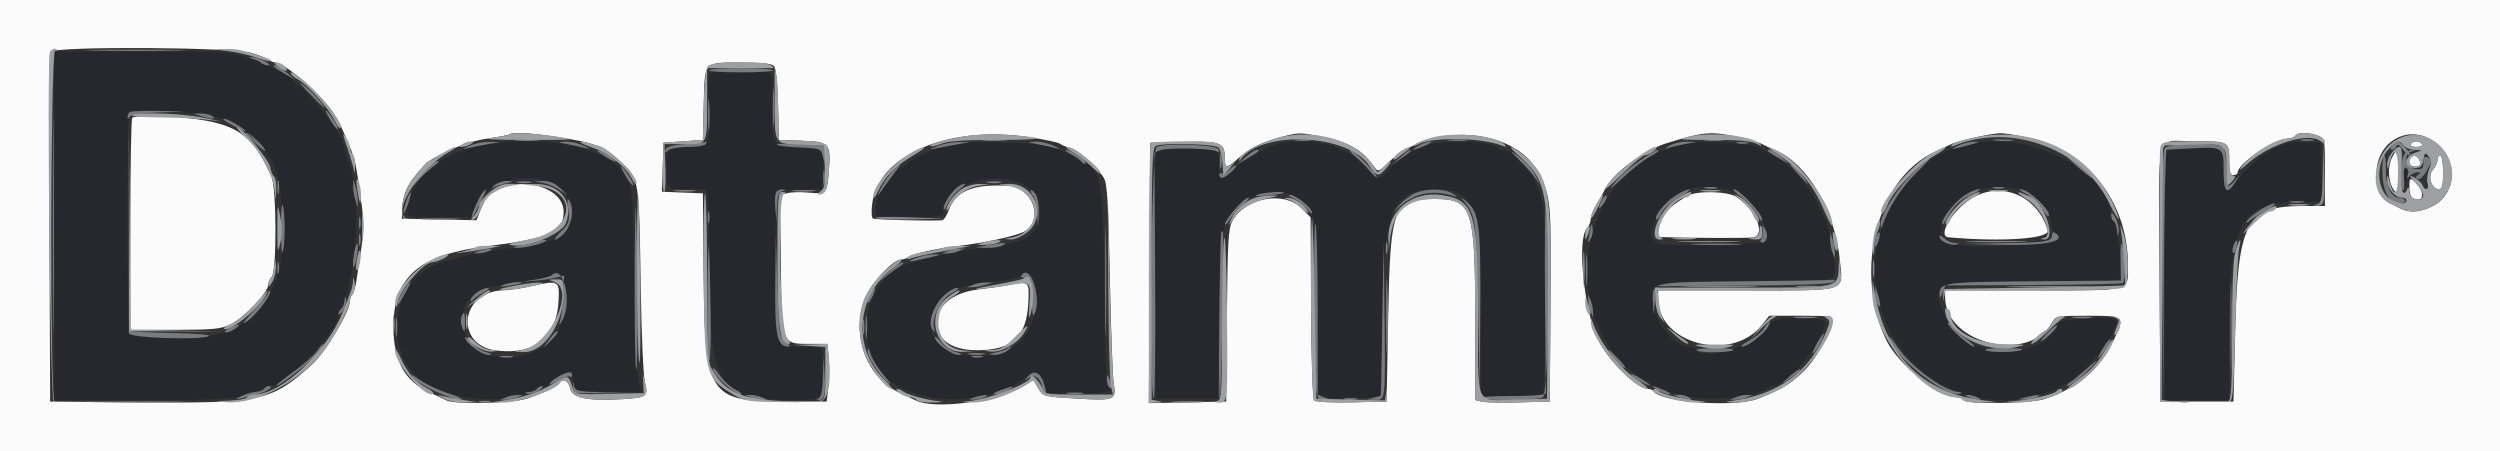 <svg xmlns="http://www.w3.org/2000/svg" role="img" viewBox="30.67 165.91 355.42 64.17"><rect x="30.67" y="165.91" width="355.42" height="64.17" fill="#333333" stroke="none"/><title>Datameer (Authorization) logo</title><g fill-rule="evenodd"><path fill="#fbfbfb" d="M0.000 200.000 L 0.000 400.000 200.000 400.000 L 400.000 400.000 400.000 200.000 L 400.000 0.000 200.000 0.000 L 0.000 0.000 0.000 200.000 M66.525 173.458 C 67.666 173.820,68.771 174.270,68.980 174.458 C 69.189 174.646,69.602 174.800,69.897 174.800 C 70.771 174.800,74.547 177.782,76.498 180.012 C 78.239 182.003,78.719 182.783,79.814 185.400 C 81.306 188.969,81.097 188.087,82.074 194.935 C 82.411 197.293,82.404 198.828,82.047 201.135 C 81.786 202.821,81.470 204.920,81.345 205.800 C 81.220 206.680,80.956 207.571,80.759 207.780 C 80.562 207.989,80.400 208.444,80.400 208.791 C 80.400 210.228,76.921 216.019,75.021 217.745 C 69.349 222.897,67.761 223.255,51.200 223.114 L 37.800 223.000 37.696 198.400 C 37.639 184.870,37.679 173.575,37.784 173.300 C 38.106 172.456,63.810 172.597,66.525 173.458 M140.738 175.325 C 140.986 175.624,141.223 177.996,141.287 180.825 L 141.400 185.800 144.600 185.912 C 148.597 186.052,148.805 186.276,148.515 190.129 C 148.264 193.457,148.188 193.539,145.597 193.290 C 144.522 193.187,143.175 193.220,142.602 193.364 L 141.560 193.625 141.680 203.371 C 141.823 214.986,141.756 214.800,145.806 214.800 L 148.289 214.800 148.489 216.700 C 148.599 217.745,148.580 219.590,148.445 220.800 L 148.200 223.000 142.367 223.000 C 131.458 223.000,130.856 222.085,130.706 205.281 L 130.600 193.400 127.685 193.282 L 124.769 193.164 124.885 189.682 L 125.000 186.200 127.800 186.000 L 130.600 185.800 130.713 180.825 C 130.855 174.581,130.662 174.800,136.000 174.800 C 139.065 174.800,140.427 174.951,140.738 175.325 M49.467 182.667 C 49.320 182.813,49.200 189.653,49.200 197.867 L 49.200 212.800 55.525 212.800 C 60.990 212.800,62.070 212.693,63.474 212.015 C 65.304 211.131,68.800 207.469,68.800 206.437 C 68.800 206.065,69.025 205.535,69.300 205.260 C 70.036 204.524,69.995 192.533,69.251 190.961 C 67.918 188.142,67.414 187.320,66.244 186.063 C 64.586 184.282,62.461 183.388,58.600 182.845 C 55.077 182.349,49.885 182.248,49.467 182.667 M109.800 185.368 C 115.323 186.218,116.699 186.761,119.008 189.002 C 121.571 191.491,121.522 191.172,121.763 206.800 C 121.863 213.290,122.129 219.320,122.353 220.200 C 122.876 222.252,122.644 222.440,119.342 222.645 C 114.293 222.957,112.002 222.510,111.732 221.159 C 111.505 220.026,110.686 219.613,110.207 220.389 C 109.917 220.857,108.054 221.742,105.600 222.576 C 103.556 223.271,95.240 223.447,94.095 222.819 C 93.713 222.610,92.680 222.119,91.800 221.729 C 88.230 220.146,86.608 217.236,86.603 212.400 C 86.596 205.327,90.196 202.160,99.600 200.965 C 108.921 199.781,110.800 198.948,110.800 196.000 C 110.800 192.603,104.960 190.826,101.143 193.063 C 99.867 193.810,99.633 194.121,98.846 196.112 L 98.407 197.223 93.103 197.112 L 87.800 197.000 87.848 195.470 C 87.892 194.094,88.464 192.498,89.307 191.400 C 90.515 189.829,91.326 189.000,92.103 188.545 C 94.783 186.973,97.556 185.947,100.098 185.586 C 101.668 185.364,103.038 185.096,103.143 184.991 C 103.482 184.652,106.114 184.801,109.800 185.368 M176.958 185.401 C 179.134 185.729,181.114 186.153,181.358 186.344 C 181.601 186.534,182.259 186.799,182.820 186.932 C 183.939 187.199,186.653 189.622,187.600 191.200 C 188.085 192.009,188.249 194.720,188.459 205.400 C 188.602 212.660,188.847 219.381,189.005 220.335 C 189.412 222.803,189.195 222.895,183.730 222.575 C 178.979 222.297,178.951 222.290,178.277 221.115 L 177.600 219.935 176.193 220.805 C 172.701 222.962,163.595 224.185,160.895 222.859 C 160.513 222.671,159.480 222.181,158.600 221.770 C 153.965 219.604,151.747 213.971,153.462 208.726 C 154.170 206.561,157.549 202.800,158.785 202.800 C 159.145 202.800,159.611 202.635,159.820 202.432 C 160.207 202.057,163.872 201.229,166.400 200.945 C 170.652 200.467,175.530 199.389,176.500 198.713 C 179.080 196.913,177.357 192.509,174.000 192.323 C 168.996 192.046,166.537 193.057,165.545 195.801 C 165.267 196.570,164.850 197.212,164.620 197.227 C 162.796 197.345,155.044 197.151,154.768 196.980 C 154.577 196.862,154.529 195.918,154.663 194.883 C 155.559 187.927,165.543 183.681,176.958 185.401 M218.674 185.377 C 222.645 186.217,224.334 187.202,226.103 189.710 C 226.567 190.367,226.706 190.319,228.010 189.053 C 234.104 183.135,246.097 183.989,249.440 190.579 C 251.163 193.976,251.215 194.554,251.105 209.069 L 251.000 223.000 246.600 223.116 C 244.180 223.180,241.795 223.132,241.300 223.009 L 240.400 222.785 240.400 211.925 C 240.400 195.372,240.016 194.200,234.600 194.200 C 228.742 194.200,228.326 195.252,228.031 210.800 L 227.800 223.000 222.833 223.113 C 220.101 223.175,217.698 223.058,217.493 222.853 C 217.281 222.641,217.094 216.952,217.060 209.648 L 217.000 196.815 215.692 195.508 C 213.162 192.977,207.627 194.032,205.845 197.384 C 205.298 198.414,205.184 200.468,205.099 210.800 L 205.000 223.000 199.496 223.111 L 193.992 223.223 194.096 204.711 L 194.200 186.200 198.995 186.086 C 204.285 185.961,204.800 186.173,204.800 188.476 C 204.800 189.897,205.108 189.887,206.719 188.415 C 208.246 187.020,209.932 186.171,212.636 185.434 C 215.277 184.715,215.534 184.712,218.674 185.377 M277.624 185.349 C 279.067 185.651,280.597 186.086,281.024 186.315 C 281.451 186.545,282.438 187.009,283.218 187.346 C 287.710 189.290,291.531 195.855,292.232 202.835 C 292.702 207.507,293.635 207.200,278.986 207.200 L 266.400 207.200 266.419 208.500 C 266.513 214.863,276.892 217.453,281.111 212.165 L 282.200 210.800 286.700 210.800 C 290.803 210.800,291.200 210.865,291.200 211.536 C 291.200 212.978,288.755 217.133,286.868 218.897 C 285.025 220.622,284.023 221.214,280.651 222.575 C 277.460 223.863,266.743 223.126,265.770 221.552 C 265.651 221.358,265.273 221.200,264.932 221.200 C 263.410 221.200,259.259 217.092,257.858 214.200 C 255.829 210.011,254.827 199.812,256.300 198.340 C 256.575 198.065,256.813 197.471,256.829 197.020 C 256.845 196.569,257.203 195.660,257.623 195.000 C 258.044 194.340,258.553 193.431,258.754 192.981 C 259.768 190.706,264.240 187.315,267.600 186.273 C 272.876 184.636,273.807 184.550,277.624 185.349 M318.790 185.424 C 327.383 187.217,333.200 194.543,333.200 203.571 C 333.200 207.425,334.038 207.200,319.720 207.200 L 307.200 207.200 307.200 208.139 C 307.200 214.846,319.221 217.654,322.448 211.700 C 322.909 210.849,323.179 210.800,327.444 210.800 C 332.771 210.800,332.807 210.833,331.213 214.173 C 329.187 218.417,326.275 220.931,321.429 222.620 C 319.513 223.288,310.191 223.432,309.800 222.800 C 309.664 222.580,309.266 222.400,308.916 222.400 C 306.379 222.400,300.549 217.740,298.908 214.400 C 294.120 204.654,297.439 191.387,305.624 187.556 C 306.381 187.202,307.480 186.684,308.067 186.406 C 309.114 185.910,313.423 184.941,315.000 184.848 C 315.440 184.822,317.145 185.081,318.790 185.424 M360.174 185.190 C 361.197 185.579,361.200 185.595,361.200 190.390 L 361.200 195.200 358.061 195.200 C 350.033 195.200,348.827 197.407,348.450 212.800 L 348.200 223.000 343.000 223.000 L 337.800 223.000 337.689 205.400 C 337.552 183.624,336.954 186.000,342.565 186.000 C 347.668 186.000,347.600 185.959,347.600 189.033 C 347.600 190.337,347.757 190.800,348.200 190.800 C 348.530 190.800,348.800 190.635,348.800 190.434 C 348.800 189.178,353.990 185.643,355.876 185.614 C 356.358 185.606,356.864 185.420,357.000 185.200 C 357.315 184.691,358.848 184.686,360.174 185.190 M375.916 185.560 C 380.276 187.793,380.356 193.634,376.051 195.436 C 374.414 196.121,373.086 196.153,371.895 195.538 C 371.403 195.284,370.730 194.955,370.400 194.808 C 369.209 194.276,368.339 191.926,368.564 189.845 C 368.971 186.079,372.693 183.909,375.916 185.560 M373.400 186.400 C 373.259 186.628,373.604 186.800,374.200 186.800 C 374.796 186.800,375.141 186.628,375.000 186.400 C 374.864 186.180,374.504 186.000,374.200 186.000 C 373.896 186.000,373.536 186.180,373.400 186.400 M370.789 188.221 C 370.075 189.554,370.155 191.715,370.960 192.864 C 371.569 193.734,371.600 193.619,371.600 190.489 C 371.600 186.846,371.570 186.762,370.789 188.221 M373.475 188.258 C 372.909 188.825,373.229 189.600,374.029 189.600 C 374.589 189.600,374.817 189.383,374.729 188.933 C 374.587 188.197,373.904 187.830,373.475 188.258 M377.200 188.669 C 377.200 189.036,376.901 189.667,376.537 190.070 C 375.756 190.933,376.341 192.800,377.391 192.800 C 377.869 192.800,378.000 192.282,378.000 190.400 C 378.000 189.067,377.822 188.000,377.600 188.000 C 377.380 188.000,377.200 188.301,377.200 188.669 M373.200 192.508 C 373.200 193.452,373.419 193.999,373.867 194.170 C 375.422 194.767,375.389 192.919,373.822 191.618 C 373.279 191.168,373.200 191.282,373.200 192.508 M270.600 193.744 C 268.482 194.977,267.569 195.780,267.009 196.901 C 266.361 198.200,266.203 199.592,266.700 199.613 C 269.898 199.748,279.234 199.787,279.900 199.668 C 281.799 199.328,280.287 195.669,277.514 193.895 C 276.251 193.087,271.893 192.992,270.600 193.744 M311.400 193.865 C 308.546 195.369,305.913 199.483,307.700 199.646 C 315.242 200.333,322.124 199.854,321.784 198.665 C 320.433 193.946,315.538 191.683,311.400 193.865 M106.200 206.601 C 104.880 206.902,103.080 207.166,102.200 207.188 C 96.049 207.337,95.248 215.047,101.310 215.754 C 106.730 216.385,109.842 213.850,110.088 208.600 C 110.219 205.787,110.080 205.715,106.200 206.601 M174.000 206.440 C 173.010 206.631,171.120 206.908,169.800 207.055 C 161.955 207.929,161.676 215.705,169.489 215.705 C 174.552 215.705,176.608 213.837,176.857 209.011 C 177.018 205.868,177.008 205.859,174.000 206.440"/><path fill="#27282e" d="M38.400 198.000 L 38.400 222.800 50.846 222.800 C 63.416 222.800,65.067 222.641,68.095 221.144 C 68.477 220.955,68.974 220.800,69.201 220.800 C 71.140 220.800,78.800 212.853,78.800 210.841 C 78.800 210.592,78.964 210.077,79.165 209.695 C 81.543 205.162,82.122 192.918,80.164 188.540 C 79.854 187.846,79.603 187.126,79.606 186.940 C 79.645 184.820,73.355 177.315,70.400 175.956 C 64.341 173.170,64.557 173.200,50.887 173.200 L 38.400 173.200 38.400 198.000 M131.729 176.255 C 131.389 176.394,131.321 177.639,131.485 180.746 C 131.782 186.387,131.573 186.800,128.410 186.800 C 125.744 186.800,125.489 187.023,125.486 189.352 C 125.482 193.032,125.289 192.800,128.348 192.800 L 131.097 192.800 131.325 195.100 C 131.450 196.365,131.572 201.540,131.595 206.600 C 131.659 220.884,133.095 222.820,143.600 222.795 C 147.468 222.786,147.528 222.734,147.600 219.395 C 147.699 214.816,147.946 215.202,144.900 215.187 C 140.683 215.168,140.763 215.408,140.893 203.116 L 141.000 193.000 144.261 192.884 L 147.522 192.769 147.661 191.054 C 147.971 187.234,147.794 187.015,144.302 186.883 C 140.390 186.736,140.310 186.607,140.475 180.784 C 140.571 177.418,140.477 176.360,140.067 176.203 C 139.403 175.950,132.371 175.994,131.729 176.255 M60.836 182.352 C 61.366 182.568,62.278 182.846,62.861 182.970 C 64.116 183.237,67.938 186.162,68.294 187.128 C 68.430 187.497,68.645 187.890,68.771 188.000 C 71.004 189.949,71.660 202.543,69.718 206.200 C 69.484 206.640,69.061 207.496,68.778 208.102 C 67.563 210.700,64.686 212.706,60.919 213.581 C 58.431 214.159,49.535 214.039,49.106 213.422 C 48.718 212.865,48.712 182.226,49.100 181.817 C 49.502 181.394,59.616 181.854,60.836 182.352 M100.600 186.264 C 94.981 186.940,90.075 190.242,88.911 194.134 C 88.084 196.897,87.935 196.800,92.981 196.800 L 97.563 196.800 98.330 195.064 C 100.247 190.730,108.849 189.837,111.220 193.726 C 112.509 195.840,112.048 198.626,110.256 199.557 C 108.646 200.393,105.401 201.191,103.600 201.195 C 100.931 201.199,93.877 202.823,91.800 203.910 C 86.490 206.691,85.456 215.321,89.934 219.495 C 93.548 222.864,102.315 223.739,106.895 221.187 C 107.277 220.974,107.862 220.800,108.195 220.800 C 108.528 220.800,108.801 220.665,108.803 220.500 C 108.805 220.166,111.065 218.800,111.614 218.800 C 111.806 218.800,112.082 219.430,112.226 220.200 L 112.489 221.600 117.202 221.600 L 121.916 221.600 121.484 220.100 C 121.239 219.249,120.954 212.975,120.826 205.600 C 120.605 192.862,120.581 192.567,119.653 190.947 C 117.454 187.109,109.609 185.181,100.600 186.264 M167.400 186.238 C 160.796 187.177,155.200 191.463,155.200 195.581 L 155.200 196.800 160.000 196.800 C 164.606 196.800,164.800 196.766,164.800 195.962 C 164.800 192.160,172.421 189.817,176.528 192.355 C 179.707 194.320,178.929 199.438,175.334 200.211 C 174.711 200.346,173.787 200.623,173.281 200.828 C 172.776 201.032,171.516 201.200,170.481 201.199 C 167.778 201.197,160.747 202.795,158.600 203.899 C 153.601 206.468,152.246 214.324,156.014 218.892 C 159.847 223.538,170.496 223.983,176.271 219.738 C 177.809 218.607,178.688 218.855,179.125 220.543 L 179.451 221.800 183.225 221.840 C 188.083 221.891,188.999 221.721,188.311 220.893 C 187.924 220.428,187.775 217.106,187.699 207.239 C 187.586 192.736,187.048 189.267,184.900 189.213 C 184.625 189.206,184.400 189.047,184.400 188.861 C 184.400 188.559,183.505 188.122,180.000 186.710 C 178.963 186.292,169.508 185.938,167.400 186.238 M212.800 186.245 C 211.158 186.554,207.618 188.509,206.182 189.900 C 204.398 191.628,204.000 191.541,204.000 189.424 C 204.000 188.447,203.811 187.530,203.579 187.387 C 202.931 186.986,196.713 186.880,195.696 187.252 L 194.792 187.583 194.896 205.092 L 195.000 222.600 199.400 222.600 L 203.800 222.600 204.031 211.000 C 204.287 198.149,204.322 197.902,206.225 195.679 C 208.512 193.007,213.395 192.430,215.850 194.542 C 217.798 196.217,217.987 197.610,217.994 210.310 L 218.000 222.020 218.900 222.349 C 219.914 222.721,226.132 222.613,226.779 222.213 C 227.056 222.042,227.200 218.418,227.200 211.631 C 227.200 196.167,228.496 192.874,234.600 192.826 C 240.279 192.781,241.163 195.100,241.184 210.092 L 241.200 221.985 242.172 222.229 C 242.707 222.363,244.552 222.373,246.272 222.251 C 247.992 222.130,249.625 222.023,249.900 222.015 C 250.584 221.994,250.611 197.999,249.931 194.567 C 249.249 191.128,246.251 187.200,244.307 187.200 C 244.006 187.200,243.567 187.007,243.331 186.771 C 242.484 185.924,235.420 185.808,233.310 186.607 C 231.215 187.400,229.004 188.901,227.871 190.300 C 226.867 191.540,226.368 191.437,224.929 189.697 C 222.579 186.856,217.395 185.380,212.800 186.245 M270.800 186.234 C 252.389 189.534,251.185 217.264,269.246 222.035 C 273.152 223.067,280.227 222.566,281.780 221.147 C 281.989 220.956,282.413 220.800,282.722 220.800 C 284.669 220.800,289.120 215.608,290.182 212.100 C 290.622 210.644,282.756 210.701,282.092 212.159 C 280.881 214.815,272.953 217.466,271.800 215.600 C 271.664 215.380,271.191 215.200,270.750 215.200 C 268.584 215.200,265.600 211.299,265.600 208.468 C 265.600 205.956,265.365 206.001,278.580 205.994 C 291.995 205.987,291.824 206.020,291.453 203.541 C 291.309 202.584,291.092 201.080,290.971 200.200 C 290.715 198.342,290.527 197.821,288.964 194.641 C 287.611 191.886,284.811 188.913,282.574 187.856 C 281.709 187.446,280.674 186.943,280.276 186.737 C 279.479 186.326,272.389 185.949,270.800 186.234 M310.800 186.437 C 310.030 186.661,308.950 186.950,308.400 187.079 C 302.860 188.380,297.200 196.919,297.200 203.979 C 297.200 218.391,311.909 227.334,324.373 220.501 C 327.305 218.894,331.600 213.500,331.600 211.425 C 331.600 210.786,323.569 211.217,323.318 211.869 C 321.223 217.329,309.930 217.050,307.447 211.478 C 305.013 206.017,305.052 206.000,319.627 206.000 C 330.859 206.000,332.049 205.937,332.282 205.329 C 332.604 204.492,331.687 197.936,331.176 197.420 C 330.969 197.211,330.800 196.707,330.800 196.301 C 330.800 190.344,318.391 184.224,310.800 186.437 M355.841 186.278 C 353.396 186.933,350.281 189.305,348.455 191.905 C 347.201 193.690,346.800 193.233,346.800 190.020 C 346.800 186.788,346.731 186.745,342.000 187.014 C 340.350 187.107,338.865 187.187,338.700 187.192 C 338.535 187.196,338.400 195.210,338.400 205.000 L 338.400 222.800 343.000 222.800 L 347.600 222.800 347.600 212.814 C 347.600 197.659,349.190 194.685,357.313 194.646 L 360.825 194.629 360.713 190.414 L 360.600 186.200 358.600 186.138 C 357.500 186.103,356.259 186.166,355.841 186.278 M372.441 191.220 L 372.482 193.000 372.814 191.600 C 373.009 190.781,372.992 190.042,372.773 189.820 C 372.541 189.584,372.415 190.114,372.441 191.220 M278.463 193.645 C 280.567 195.143,282.546 199.213,281.621 200.140 C 281.128 200.633,268.711 200.989,266.700 200.567 C 263.431 199.881,267.364 193.272,271.400 192.668 C 273.675 192.328,277.321 192.832,278.463 193.645 M319.844 193.820 C 321.060 194.735,322.400 196.967,322.400 198.080 C 322.400 198.388,322.573 198.813,322.783 199.023 C 324.193 200.433,309.620 201.695,307.158 200.377 C 305.641 199.566,307.345 195.372,309.861 193.723 C 312.253 192.156,317.701 192.209,319.844 193.820 M111.116 207.612 C 111.387 213.699,107.218 217.428,101.084 216.584 C 95.166 215.770,94.707 207.627,100.526 206.673 C 107.496 205.530,108.865 205.269,109.098 205.035 C 110.155 203.979,111.003 205.061,111.116 207.612 M177.928 207.200 C 178.274 213.185,175.253 216.547,169.528 216.547 C 164.588 216.547,161.991 213.834,163.400 210.145 C 164.475 207.328,165.403 206.888,172.200 205.966 C 173.960 205.728,175.578 205.361,175.795 205.151 C 176.891 204.093,177.798 204.964,177.928 207.200"/><path fill="#797c7f" d="M38.188 198.000 C 38.188 211.750,38.238 217.375,38.300 210.500 C 38.361 203.625,38.361 192.375,38.300 185.500 C 38.238 178.625,38.188 184.250,38.188 198.000 M66.600 174.285 C 67.040 174.391,67.571 174.640,67.780 174.839 C 67.989 175.037,68.439 175.199,68.780 175.198 C 69.121 175.196,68.884 174.926,68.254 174.598 C 67.624 174.269,66.814 174.021,66.454 174.046 C 65.993 174.079,66.037 174.150,66.600 174.285 M69.600 175.360 C 69.600 175.449,70.275 175.902,71.100 176.368 L 72.600 177.216 71.400 176.210 C 70.299 175.287,69.600 174.957,69.600 175.360 M131.462 175.900 C 131.360 176.065,133.402 176.200,136.000 176.200 C 138.598 176.200,140.640 176.065,140.538 175.900 C 140.436 175.735,138.394 175.600,136.000 175.600 C 133.606 175.600,131.564 175.735,131.462 175.900 M140.551 181.200 C 140.551 183.730,140.616 184.765,140.696 183.500 C 140.775 182.235,140.775 180.165,140.696 178.900 C 140.616 177.635,140.551 178.670,140.551 181.200 M74.585 179.112 C 76.573 181.204,77.594 181.980,76.162 180.312 C 75.129 179.109,74.741 178.732,73.588 177.812 C 73.044 177.379,73.493 177.964,74.585 179.112 M131.342 182.200 C 131.341 184.180,131.408 185.040,131.492 184.112 C 131.576 183.184,131.577 181.564,131.495 180.512 C 131.412 179.460,131.343 180.220,131.342 182.200 M49.067 181.867 C 48.920 182.013,48.803 182.328,48.806 182.567 C 48.810 182.836,48.929 182.816,49.120 182.516 C 49.314 182.210,50.821 181.983,53.214 181.899 L 57.000 181.766 53.167 181.683 C 51.058 181.637,49.213 181.720,49.067 181.867 M77.663 183.017 C 78.123 183.796,78.586 184.347,78.693 184.240 C 78.883 184.050,77.299 181.600,76.986 181.600 C 76.899 181.600,77.203 182.238,77.663 183.017 M59.200 182.400 C 60.742 182.894,61.564 182.894,60.800 182.400 C 60.470 182.187,59.750 182.027,59.200 182.046 L 58.200 182.080 59.200 182.400 M62.433 182.928 C 63.069 183.415,65.600 184.736,65.600 184.581 C 65.600 184.313,63.082 182.803,62.633 182.801 C 62.432 182.801,62.342 182.857,62.433 182.928 M67.029 186.038 C 67.673 186.829,68.281 187.408,68.379 187.325 C 68.478 187.242,67.951 186.595,67.209 185.887 L 65.858 184.600 67.029 186.038 M104.100 185.891 C 104.925 185.978,106.275 185.978,107.100 185.891 C 107.925 185.805,107.250 185.734,105.600 185.734 C 103.950 185.734,103.275 185.805,104.100 185.891 M170.500 185.891 C 171.325 185.978,172.675 185.978,173.500 185.891 C 174.325 185.805,173.650 185.734,172.000 185.734 C 170.350 185.734,169.675 185.805,170.500 185.891 M214.905 185.887 C 215.514 185.979,216.414 185.977,216.905 185.882 C 217.397 185.787,216.900 185.711,215.800 185.714 C 214.700 185.717,214.297 185.795,214.905 185.887 M236.707 185.890 C 237.426 185.979,238.506 185.977,239.107 185.886 C 239.708 185.795,239.120 185.722,237.800 185.724 C 236.480 185.726,235.988 185.801,236.707 185.890 M273.107 185.890 C 273.826 185.979,274.906 185.977,275.507 185.886 C 276.108 185.795,275.520 185.722,274.200 185.724 C 272.880 185.726,272.388 185.801,273.107 185.890 M314.307 185.890 C 315.026 185.979,316.106 185.977,316.707 185.886 C 317.308 185.795,316.720 185.722,315.400 185.724 C 314.080 185.726,313.588 185.801,314.307 185.890 M357.905 185.883 C 358.402 185.979,359.122 185.975,359.505 185.875 C 359.887 185.775,359.480 185.696,358.600 185.701 C 357.720 185.705,357.407 185.787,357.905 185.883 M97.400 186.652 C 96.416 187.133,96.380 187.192,97.200 186.977 C 97.750 186.833,99.010 186.579,100.000 186.411 L 101.800 186.107 100.200 186.086 C 99.320 186.074,98.060 186.329,97.400 186.652 M111.400 186.411 C 112.280 186.582,113.450 186.840,114.000 186.983 C 114.638 187.149,114.512 187.019,113.654 186.622 C 112.914 186.280,111.744 186.023,111.054 186.050 C 109.885 186.097,109.908 186.121,111.400 186.411 M128.231 186.371 C 126.263 186.534,125.410 186.773,125.281 187.200 C 125.135 187.684,125.202 187.704,125.630 187.300 C 125.927 187.020,127.169 186.800,128.456 186.800 C 129.719 186.800,130.864 186.620,131.000 186.400 C 131.136 186.180,131.192 186.032,131.124 186.071 C 131.056 186.109,129.754 186.244,128.231 186.371 M141.119 186.480 C 141.274 186.635,142.750 186.815,144.398 186.880 C 147.365 186.999,147.397 187.012,147.666 188.200 C 147.931 189.367,147.936 189.362,147.869 188.000 L 147.800 186.600 144.318 186.400 C 142.403 186.290,140.963 186.326,141.119 186.480 M164.000 186.659 C 162.708 187.178,162.693 187.203,163.800 186.982 C 164.460 186.850,165.810 186.599,166.800 186.425 L 168.600 186.107 167.000 186.101 C 166.120 186.098,164.770 186.349,164.000 186.659 M178.200 186.411 C 179.080 186.582,180.250 186.840,180.800 186.983 C 181.438 187.149,181.312 187.019,180.454 186.622 C 179.714 186.280,178.544 186.023,177.854 186.050 C 176.685 186.097,176.708 186.121,178.200 186.411 M232.400 186.600 C 231.094 187.347,231.551 187.355,233.254 186.616 C 233.994 186.294,234.330 186.031,234.000 186.030 C 233.670 186.029,232.950 186.286,232.400 186.600 M268.000 186.642 C 267.353 187.039,267.282 187.155,267.800 186.970 C 268.240 186.813,269.320 186.553,270.200 186.392 L 271.800 186.100 270.400 186.064 C 269.630 186.044,268.550 186.304,268.000 186.642 M277.700 186.276 C 278.085 186.376,278.715 186.376,279.100 186.276 C 279.485 186.175,279.170 186.093,278.400 186.093 C 277.630 186.093,277.315 186.175,277.700 186.276 M309.000 186.652 C 307.735 187.270,307.960 187.243,311.000 186.411 C 312.093 186.111,312.111 186.081,311.200 186.073 C 310.650 186.069,309.660 186.329,309.000 186.652 M195.100 186.825 C 194.360 187.264,193.970 222.087,194.700 222.538 C 194.865 222.640,194.951 214.818,194.892 205.155 L 194.784 187.586 195.692 187.254 C 196.756 186.864,202.942 186.993,203.631 187.419 C 203.928 187.603,204.035 187.505,203.919 187.156 C 203.690 186.465,196.181 186.184,195.100 186.825 M338.445 186.946 C 338.119 187.339,338.022 192.465,338.100 205.246 L 338.209 223.000 338.304 205.100 C 338.357 195.255,338.535 187.196,338.700 187.192 C 338.865 187.187,340.350 187.107,342.000 187.014 C 346.731 186.745,346.800 186.788,346.800 190.020 C 346.800 193.220,347.211 193.704,348.404 191.905 C 349.145 190.787,349.155 190.729,348.471 191.500 C 347.310 192.807,347.200 192.667,347.200 189.880 C 347.200 188.453,346.992 187.152,346.720 186.880 C 346.015 186.175,339.039 186.231,338.445 186.946 M115.600 187.350 C 115.600 187.444,116.241 187.899,117.024 188.361 C 117.807 188.823,118.336 189.020,118.199 188.798 C 117.931 188.364,115.600 187.066,115.600 187.350 M183.000 187.874 C 183.660 188.227,184.325 188.710,184.478 188.947 C 184.631 189.183,184.877 189.257,185.023 189.110 C 185.308 188.825,182.873 187.193,182.200 187.218 C 181.980 187.225,182.340 187.521,183.000 187.874 M207.800 188.210 L 206.600 189.216 208.100 188.368 C 208.925 187.902,209.600 187.449,209.600 187.360 C 209.600 186.957,208.901 187.287,207.800 188.210 M223.290 188.102 C 223.889 188.596,224.834 189.540,225.389 190.200 C 225.945 190.860,226.399 191.261,226.400 191.091 C 226.400 190.585,223.136 187.200,222.649 187.202 C 222.402 187.203,222.690 187.608,223.290 188.102 M229.800 188.235 L 228.600 189.266 229.900 188.406 C 230.615 187.933,231.200 187.468,231.200 187.373 C 231.200 187.073,231.031 187.178,229.800 188.235 M246.614 188.616 C 247.502 189.487,248.541 190.650,248.923 191.200 L 249.618 192.200 249.047 191.000 C 248.497 189.845,247.493 188.793,245.800 187.597 C 245.360 187.287,245.726 187.745,246.614 188.616 M264.378 188.361 C 262.434 189.630,261.035 190.865,259.800 192.403 C 259.360 192.952,260.085 192.390,261.412 191.156 C 262.738 189.922,264.403 188.612,265.112 188.246 C 265.820 187.879,266.400 187.494,266.400 187.390 C 266.400 187.072,266.222 187.158,264.378 188.361 M282.000 187.360 C 282.000 187.449,282.675 187.902,283.500 188.368 L 285.000 189.216 283.800 188.210 C 282.699 187.287,282.000 186.957,282.000 187.360 M372.414 187.974 C 371.938 188.863,371.851 192.661,372.300 192.938 C 372.465 193.040,372.535 192.308,372.456 191.311 C 372.351 189.993,372.440 189.578,372.783 189.789 C 373.042 189.950,373.142 190.378,373.004 190.740 C 372.802 191.269,372.853 191.301,373.256 190.900 C 373.533 190.625,374.039 190.403,374.380 190.406 C 374.880 190.411,374.895 190.479,374.457 190.756 C 374.085 190.992,374.052 191.185,374.351 191.370 C 374.597 191.522,375.139 191.063,375.592 190.320 C 376.557 188.737,376.576 188.553,375.800 188.255 C 375.364 188.088,375.200 188.302,375.200 189.039 C 375.200 189.909,375.044 190.035,374.100 189.927 C 372.744 189.771,372.242 187.800,373.477 187.480 C 374.118 187.314,374.123 187.288,373.514 187.246 C 373.137 187.221,372.642 187.548,372.414 187.974 M324.600 188.273 C 326.158 189.843,328.854 192.015,327.800 190.852 C 327.140 190.123,326.060 189.154,325.400 188.699 C 324.740 188.243,324.380 188.052,324.600 188.273 M369.361 190.318 C 369.408 193.124,370.333 194.800,371.833 194.800 C 372.407 194.800,372.740 194.627,372.600 194.400 C 372.464 194.180,372.034 194.000,371.644 194.000 C 370.603 194.000,369.791 192.151,369.860 189.938 C 369.894 188.872,369.786 188.000,369.622 188.000 C 369.457 188.000,369.340 189.043,369.361 190.318 M302.832 190.300 C 300.611 192.385,297.982 196.480,298.032 197.776 C 298.053 198.326,298.129 198.401,298.260 198.000 C 299.047 195.600,300.918 192.654,302.894 190.700 C 305.703 187.923,305.660 187.645,302.832 190.300 M91.956 189.200 C 91.602 189.407,90.821 190.257,90.220 191.088 L 89.128 192.600 90.295 191.371 C 90.936 190.695,91.893 189.840,92.420 189.471 C 93.426 188.766,93.063 188.554,91.956 189.200 M157.521 190.300 C 156.954 190.905,156.198 192.030,155.840 192.800 C 155.482 193.570,155.416 193.859,155.694 193.442 C 155.972 193.025,156.784 191.900,157.497 190.942 C 158.988 188.940,158.996 188.723,157.521 190.300 M205.443 190.040 C 205.026 190.445,204.531 190.681,204.343 190.564 C 204.154 190.448,204.000 190.543,204.000 190.776 C 204.000 191.009,204.188 191.200,204.417 191.200 C 204.911 191.200,206.618 189.677,206.371 189.456 C 206.277 189.372,205.859 189.635,205.443 190.040 M285.200 189.278 C 285.200 189.375,285.854 190.162,286.653 191.027 C 287.824 192.294,287.944 192.360,287.272 191.364 C 286.478 190.189,285.200 188.902,285.200 189.278 M119.663 191.017 C 120.123 191.796,120.586 192.347,120.693 192.240 C 120.883 192.050,119.299 189.600,118.986 189.600 C 118.899 189.600,119.203 190.238,119.663 191.017 M147.709 191.200 C 147.709 192.190,147.787 192.595,147.882 192.100 C 147.978 191.605,147.978 190.795,147.882 190.300 C 147.787 189.805,147.709 190.210,147.709 191.200 M70.101 192.600 C 70.105 193.480,70.187 193.793,70.283 193.295 C 70.379 192.798,70.375 192.078,70.275 191.695 C 70.175 191.313,70.096 191.720,70.101 192.600 M80.880 192.400 C 80.880 192.950,81.024 193.850,81.200 194.400 L 81.520 195.400 81.520 194.400 C 81.520 193.850,81.376 192.950,81.200 192.400 L 80.880 191.400 80.880 192.400 M100.976 192.230 C 100.549 192.576,100.454 192.727,100.765 192.566 C 101.076 192.404,101.886 192.139,102.565 191.977 C 103.700 191.706,103.718 191.679,102.776 191.641 C 102.214 191.618,101.404 191.883,100.976 192.230 M107.787 191.895 C 108.440 191.991,109.520 192.431,110.187 192.872 L 111.400 193.673 110.278 192.637 C 109.507 191.925,108.755 191.619,107.878 191.660 L 106.600 191.720 107.787 191.895 M166.782 192.513 C 165.855 193.243,164.798 194.897,164.816 195.589 C 164.824 195.925,165.073 195.646,165.368 194.968 C 165.663 194.291,166.421 193.352,167.052 192.881 C 167.683 192.410,168.020 192.025,167.800 192.025 C 167.580 192.025,167.122 192.245,166.782 192.513 M273.105 192.683 C 273.602 192.779,274.322 192.775,274.705 192.675 C 275.087 192.575,274.680 192.496,273.800 192.501 C 272.920 192.505,272.607 192.587,273.105 192.683 M314.100 192.676 C 314.485 192.776,315.115 192.776,315.500 192.676 C 315.885 192.575,315.570 192.493,314.800 192.493 C 314.030 192.493,313.715 192.575,314.100 192.676 M99.258 193.331 C 98.717 193.981,97.516 196.800,97.779 196.800 C 97.883 196.800,98.400 195.900,98.926 194.800 C 99.929 192.705,99.985 192.454,99.258 193.331 M140.962 193.354 C 140.845 193.659,140.819 194.694,140.905 195.654 L 141.060 197.400 141.130 195.329 C 141.184 193.730,141.360 193.217,141.900 193.076 C 142.556 192.904,142.555 192.890,141.887 192.846 C 141.496 192.821,141.079 193.049,140.962 193.354 M177.213 193.020 C 177.206 193.251,177.369 193.611,177.576 193.820 C 177.783 194.029,178.020 195.100,178.104 196.200 L 178.256 198.200 178.328 196.176 C 178.373 194.916,178.179 193.860,177.813 193.376 C 177.490 192.949,177.220 192.789,177.213 193.020 M231.800 193.396 C 231.140 193.687,230.151 194.438,229.601 195.063 L 228.603 196.200 229.801 195.148 C 231.893 193.313,234.505 192.847,237.400 193.794 C 237.953 193.974,237.891 193.866,237.200 193.442 C 235.986 192.697,233.430 192.675,231.800 193.396 M268.772 193.784 C 267.313 194.741,265.763 196.696,266.153 197.086 C 266.272 197.206,266.594 196.813,266.867 196.213 C 267.141 195.611,268.268 194.604,269.382 193.965 C 270.492 193.328,271.130 192.816,270.800 192.827 C 270.470 192.838,269.557 193.269,268.772 193.784 M278.265 193.948 C 279.137 194.580,280.150 195.705,280.516 196.448 C 280.922 197.273,281.185 197.523,281.191 197.089 C 281.201 196.306,277.899 192.800,277.151 192.800 C 276.892 192.800,277.393 193.317,278.265 193.948 M310.146 193.567 C 308.735 194.428,306.799 196.785,306.802 197.638 C 306.804 197.947,307.086 197.660,307.430 197.001 C 308.371 195.197,309.234 194.363,311.000 193.552 C 311.880 193.148,312.330 192.814,312.000 192.810 C 311.670 192.806,310.836 193.147,310.146 193.567 M318.760 193.488 C 319.508 193.857,320.476 194.760,320.910 195.496 C 321.344 196.232,321.786 196.747,321.893 196.640 C 322.484 196.050,319.096 192.788,317.914 192.809 C 317.631 192.814,318.012 193.120,318.760 193.488 M88.446 194.439 C 88.201 195.143,88.013 195.918,88.028 196.160 C 88.044 196.402,88.314 195.896,88.630 195.035 C 88.945 194.174,89.133 193.400,89.048 193.315 C 88.962 193.229,88.692 193.735,88.446 194.439 M209.400 193.596 C 208.902 193.808,209.431 193.851,210.800 193.712 C 212.010 193.589,213.075 193.423,213.167 193.344 C 213.511 193.047,210.167 193.270,209.400 193.596 M120.904 205.600 C 120.878 212.310,120.979 218.110,121.128 218.488 C 121.381 219.127,121.333 200.528,121.069 195.600 C 121.004 194.390,120.930 198.890,120.904 205.600 M187.778 206.000 C 187.778 212.930,187.833 215.765,187.899 212.300 C 187.966 208.835,187.966 203.165,187.899 199.700 C 187.833 196.235,187.778 199.070,187.778 206.000 M214.649 194.175 C 215.335 194.474,216.190 195.137,216.549 195.648 C 216.907 196.160,217.200 196.374,217.200 196.125 C 217.200 195.472,214.861 193.597,214.069 193.616 C 213.701 193.624,213.962 193.876,214.649 194.175 M258.432 194.339 C 257.779 195.560,257.914 195.900,258.641 194.863 C 258.993 194.360,259.188 193.854,259.073 193.740 C 258.959 193.625,258.670 193.895,258.432 194.339 M111.454 195.679 C 111.682 197.399,111.600 197.662,110.482 198.779 C 109.263 199.999,109.235 200.408,110.435 199.487 C 111.865 198.389,112.470 195.740,111.597 194.400 C 111.328 193.988,111.283 194.390,111.454 195.679 M206.231 195.672 C 205.444 196.592,204.801 197.537,204.803 197.772 C 204.804 198.007,205.159 197.660,205.591 197.000 C 206.023 196.340,206.876 195.396,207.488 194.902 C 208.100 194.408,208.389 194.003,208.131 194.002 C 207.873 194.001,207.018 194.752,206.231 195.672 M238.872 194.608 C 240.460 196.483,240.592 197.517,240.813 209.800 L 241.028 221.800 241.114 210.133 C 241.206 197.610,240.982 195.980,238.955 194.401 C 238.233 193.840,238.230 193.849,238.872 194.608 M70.600 198.397 C 70.600 200.579,70.722 202.058,70.872 201.683 C 71.021 201.307,71.144 199.830,71.144 198.400 C 71.144 196.970,71.021 195.492,70.872 195.114 C 70.722 194.737,70.600 196.215,70.600 198.397 M250.324 208.161 L 250.447 221.898 249.524 222.064 C 249.016 222.156,246.953 222.224,244.939 222.215 C 242.925 222.207,241.361 222.335,241.463 222.500 C 241.744 222.957,249.144 222.858,250.026 222.386 C 250.820 221.961,251.227 197.023,250.472 195.112 C 250.322 194.734,250.256 200.606,250.324 208.161 M356.300 194.682 C 356.795 194.778,357.605 194.778,358.100 194.682 C 358.595 194.587,358.190 194.509,357.200 194.509 C 356.210 194.509,355.805 194.587,356.300 194.682 M351.933 195.809 C 351.126 196.337,350.326 197.002,350.156 197.285 C 349.914 197.688,349.972 197.698,350.425 197.333 C 350.743 197.076,351.812 196.403,352.802 195.838 C 353.791 195.272,354.330 194.818,354.000 194.828 C 353.670 194.839,352.740 195.280,351.933 195.809 M131.293 196.800 C 131.293 197.570,131.375 197.885,131.476 197.500 C 131.576 197.115,131.576 196.485,131.476 196.100 C 131.375 195.715,131.293 196.030,131.293 196.800 M330.816 196.476 C 330.807 196.848,330.980 197.264,331.200 197.400 C 331.420 197.536,331.625 198.132,331.654 198.724 C 331.700 199.632,331.736 199.663,331.879 198.923 C 331.973 198.441,331.776 197.541,331.441 196.923 C 331.034 196.172,330.827 196.024,330.816 196.476 M81.693 197.600 C 81.693 198.370,81.775 198.685,81.876 198.300 C 81.976 197.915,81.976 197.285,81.876 196.900 C 81.775 196.515,81.693 196.830,81.693 197.600 M217.500 209.137 C 217.613 222.508,217.644 222.811,218.908 222.775 L 219.800 222.749 218.900 222.388 L 218.000 222.026 217.994 210.113 C 217.991 203.561,217.856 197.992,217.694 197.737 C 217.532 197.483,217.445 202.613,217.500 209.137 M256.849 198.000 C 256.816 198.330,256.689 199.050,256.567 199.600 C 256.375 200.464,256.407 200.503,256.799 199.888 C 257.048 199.497,257.175 198.777,257.081 198.288 C 256.986 197.800,256.882 197.670,256.849 198.000 M281.279 198.600 C 281.334 199.040,281.239 199.625,281.066 199.900 C 280.887 200.186,280.939 200.400,281.189 200.400 C 281.867 200.400,282.115 199.327,281.622 198.524 C 281.205 197.845,281.184 197.850,281.279 198.600 M204.318 198.900 C 204.082 199.187,203.842 222.719,204.078 222.481 C 204.326 222.230,204.744 198.799,204.500 198.800 C 204.445 198.800,204.363 198.845,204.318 198.900 M297.473 199.353 C 297.323 199.745,297.211 200.366,297.225 200.733 C 297.242 201.175,297.381 201.074,297.637 200.434 C 297.849 199.903,297.961 199.282,297.885 199.054 C 297.809 198.827,297.624 198.961,297.473 199.353 M322.400 199.334 C 322.400 200.247,321.515 200.394,315.467 200.487 L 309.800 200.574 315.000 200.706 C 321.656 200.875,324.735 200.196,322.783 198.989 C 322.572 198.859,322.400 199.014,322.400 199.334 M131.278 207.800 C 131.242 212.640,131.344 216.808,131.506 217.063 C 131.668 217.318,131.752 214.168,131.692 210.063 C 131.531 198.882,131.352 197.906,131.278 207.800 M290.868 200.000 C 290.862 200.550,291.011 201.360,291.200 201.800 L 291.544 202.600 291.532 201.800 C 291.526 201.360,291.376 200.550,291.200 200.000 L 290.880 199.000 290.868 200.000 M306.400 199.557 C 306.400 200.152,307.921 200.882,308.721 200.672 C 309.223 200.539,309.173 200.481,308.529 200.446 C 308.049 200.421,307.374 200.117,307.029 199.771 C 306.683 199.426,306.400 199.329,306.400 199.557 M140.895 206.400 C 140.824 213.654,141.160 215.200,142.808 215.200 C 143.073 215.200,142.864 214.856,142.344 214.436 C 141.432 213.699,141.393 213.428,141.182 206.536 L 140.964 199.400 140.895 206.400 M107.106 200.228 C 106.981 200.353,106.006 200.602,104.939 200.781 C 103.570 201.010,103.353 201.118,104.200 201.147 C 104.860 201.169,106.210 200.933,107.200 200.621 C 108.190 200.309,108.625 200.041,108.167 200.027 C 107.708 200.012,107.231 200.102,107.106 200.228 M332.147 202.800 L 332.200 205.800 319.800 205.902 C 306.597 206.012,306.334 206.052,306.432 207.976 C 306.449 208.319,306.638 208.124,306.851 207.542 L 307.239 206.484 319.682 206.427 C 326.525 206.396,332.277 206.276,332.462 206.161 C 332.876 205.906,332.837 202.174,332.407 200.800 C 332.202 200.146,332.112 200.838,332.147 202.800 M348.200 200.800 C 348.050 201.273,348.017 201.750,348.127 201.860 C 348.237 201.970,348.450 201.673,348.600 201.200 C 348.750 200.727,348.783 200.250,348.673 200.140 C 348.563 200.030,348.350 200.327,348.200 200.800 M81.000 202.000 C 80.846 202.910,80.811 203.744,80.921 203.854 C 81.031 203.964,81.246 203.310,81.400 202.400 C 81.554 201.490,81.589 200.656,81.479 200.546 C 81.369 200.436,81.154 201.090,81.000 202.000 M171.000 200.800 L 169.400 201.086 171.000 201.137 C 171.880 201.165,172.870 201.013,173.200 200.800 C 173.915 200.338,173.581 200.338,171.000 200.800 M227.196 211.182 L 227.000 222.164 226.000 222.442 L 225.000 222.720 226.113 222.760 C 227.653 222.815,227.626 223.042,227.503 210.994 L 227.393 200.200 227.196 211.182 M271.718 200.698 C 273.433 200.773,276.133 200.772,277.718 200.697 C 279.303 200.621,277.900 200.559,274.600 200.560 C 271.300 200.561,270.003 200.622,271.718 200.698 M256.142 204.200 C 256.141 206.180,256.208 207.040,256.292 206.112 C 256.376 205.184,256.377 203.564,256.295 202.512 C 256.212 201.460,256.143 202.220,256.142 204.200 M98.800 201.600 C 97.996 201.857,97.957 201.923,98.600 201.932 C 99.040 201.938,99.760 201.789,100.200 201.600 C 101.219 201.162,100.168 201.162,98.800 201.600 M165.400 201.600 L 164.600 201.944 165.400 201.944 C 165.840 201.944,166.560 201.789,167.000 201.600 L 167.800 201.256 167.000 201.256 C 166.560 201.256,165.840 201.411,165.400 201.600 M160.800 202.633 C 159.265 203.261,159.911 203.205,163.200 202.424 C 164.580 202.097,164.583 202.092,163.400 202.076 C 162.740 202.068,161.570 202.319,160.800 202.633 M347.774 212.400 C 347.774 218.010,347.830 220.305,347.899 217.500 C 347.968 214.695,347.968 210.105,347.899 207.300 C 347.830 204.495,347.774 206.790,347.774 212.400 M70.093 204.000 C 70.093 204.770,70.175 205.085,70.276 204.700 C 70.376 204.315,70.376 203.685,70.276 203.300 C 70.175 202.915,70.093 203.230,70.093 204.000 M156.751 204.842 C 155.467 206.046,155.383 206.180,156.438 205.342 C 157.229 204.714,158.219 203.986,158.638 203.724 C 159.057 203.461,159.198 203.236,158.951 203.224 C 158.705 203.211,157.715 203.939,156.751 204.842 M109.067 205.067 C 108.902 205.232,107.919 205.496,106.883 205.654 L 105.000 205.941 106.800 205.806 C 107.790 205.732,109.116 205.540,109.747 205.380 L 110.893 205.089 110.710 208.044 C 110.610 209.670,110.398 211.360,110.238 211.800 C 110.079 212.240,110.239 212.100,110.593 211.490 C 112.093 208.903,110.775 203.358,109.067 205.067 M175.858 205.107 C 175.738 205.301,176.036 205.446,176.520 205.430 C 177.351 205.402,177.399 205.561,177.374 208.319 C 177.357 210.155,177.475 211.009,177.693 210.620 C 178.887 208.486,177.095 203.104,175.858 205.107 M278.834 205.900 C 265.257 206.025,265.568 205.958,265.663 208.749 L 265.726 210.600 265.963 208.600 L 266.200 206.600 278.564 206.516 C 286.480 206.462,291.077 206.283,291.344 206.016 C 291.573 205.787,291.589 205.642,291.380 205.694 C 291.171 205.746,285.525 205.838,278.834 205.900 M87.996 207.300 C 87.560 208.015,87.202 208.765,87.201 208.967 C 87.200 209.423,87.256 209.348,88.314 207.500 C 89.366 205.663,89.097 205.494,87.996 207.300 M102.200 206.419 C 101.642 206.671,101.885 206.707,103.000 206.538 C 103.880 206.404,104.675 206.228,104.767 206.147 C 105.110 205.844,102.968 206.071,102.200 206.419 M169.000 206.400 L 168.200 206.744 169.000 206.732 C 169.440 206.726,170.250 206.576,170.800 206.400 L 171.800 206.080 170.800 206.068 C 170.250 206.062,169.440 206.211,169.000 206.400 M98.500 207.470 C 98.005 207.815,97.603 208.301,97.606 208.549 C 97.611 208.875,97.693 208.878,97.906 208.558 C 98.068 208.315,98.740 207.827,99.400 207.474 C 100.060 207.121,100.330 206.834,100.000 206.837 C 99.670 206.840,98.995 207.124,98.500 207.470 M154.432 207.539 C 154.195 207.984,154.001 208.584,154.002 208.874 C 154.004 209.163,154.277 208.878,154.610 208.240 C 154.942 207.603,155.136 207.002,155.040 206.906 C 154.943 206.810,154.670 207.095,154.432 207.539 M164.906 207.901 C 163.409 209.300,162.560 211.682,163.201 212.687 C 163.595 213.305,163.626 213.267,163.439 212.402 C 163.119 210.920,164.560 208.265,166.101 207.498 C 166.840 207.130,167.117 206.840,166.742 206.826 C 166.381 206.812,165.554 207.295,164.906 207.901 M297.246 207.600 C 297.227 208.150,297.387 208.870,297.600 209.200 C 298.094 209.964,298.094 209.142,297.600 207.600 L 297.280 206.600 297.246 207.600 M68.800 207.491 C 68.800 207.725,67.989 208.774,66.999 209.823 C 65.141 211.790,64.789 212.433,66.210 211.266 C 67.436 210.258,69.346 207.612,69.056 207.322 C 68.915 207.182,68.800 207.258,68.800 207.491 M79.646 208.676 C 79.621 209.158,79.420 209.664,79.200 209.800 C 78.980 209.936,78.800 210.257,78.800 210.513 C 78.800 210.769,79.083 210.575,79.428 210.082 C 79.773 209.589,79.974 208.873,79.874 208.493 C 79.737 207.967,79.682 208.011,79.646 208.676 M256.456 208.600 C 256.456 209.040,256.611 209.760,256.800 210.200 L 257.144 211.000 257.144 210.200 C 257.144 209.760,256.989 209.040,256.800 208.600 L 256.456 207.800 256.456 208.600 M153.728 212.400 C 153.728 213.830,153.801 214.415,153.889 213.700 C 153.978 212.985,153.978 211.815,153.889 211.100 C 153.801 210.385,153.728 210.970,153.728 212.400 M86.920 212.400 C 86.920 213.610,86.995 214.105,87.087 213.500 C 87.178 212.895,87.178 211.905,87.087 211.300 C 86.995 210.695,86.920 211.190,86.920 212.400 M96.256 211.000 C 96.129 211.329,96.188 212.004,96.387 212.500 C 96.702 213.281,96.753 213.202,96.775 211.900 C 96.802 210.309,96.633 210.017,96.256 211.000 M281.442 212.593 C 281.084 213.139,280.118 213.941,279.296 214.375 C 278.473 214.809,278.053 215.173,278.362 215.182 C 279.099 215.205,281.474 213.383,282.009 212.384 C 282.606 211.269,282.215 211.412,281.442 212.593 M307.612 211.869 C 307.598 212.396,310.730 215.200,311.332 215.200 C 311.545 215.200,310.987 214.669,310.091 214.020 C 309.195 213.371,308.274 212.516,308.043 212.120 C 307.813 211.724,307.619 211.611,307.612 211.869 M63.200 212.633 C 62.642 212.943,62.465 213.185,62.800 213.181 C 63.130 213.178,63.749 212.910,64.176 212.587 C 65.139 211.859,64.545 211.887,63.200 212.633 M321.796 213.204 C 321.166 213.862,320.748 214.400,320.867 214.400 C 321.237 214.400,323.299 212.366,323.115 212.182 C 323.020 212.086,322.426 212.546,321.796 213.204 M49.018 213.304 C 49.261 213.935,58.757 214.286,60.288 213.720 C 60.839 213.516,58.952 213.345,55.305 213.268 C 52.076 213.200,49.294 213.058,49.122 212.952 C 48.950 212.845,48.903 213.004,49.018 213.304 M108.819 214.105 L 107.895 215.400 109.026 214.312 C 109.649 213.714,110.064 213.131,109.950 213.017 C 109.836 212.903,109.327 213.393,108.819 214.105 M288.925 214.832 C 288.450 215.700,288.229 216.306,288.434 216.179 C 288.877 215.905,290.118 213.584,289.924 213.391 C 289.850 213.316,289.400 213.965,288.925 214.832 M96.800 213.910 C 96.800 214.624,99.214 216.402,100.131 216.364 C 100.777 216.337,100.673 216.233,99.725 215.959 C 99.024 215.756,98.079 215.118,97.625 214.541 C 97.171 213.964,96.800 213.680,96.800 213.910 M163.600 213.910 C 163.600 214.624,166.014 216.402,166.931 216.364 C 167.577 216.337,167.473 216.233,166.525 215.959 C 165.824 215.756,164.879 215.118,164.425 214.541 C 163.971 213.964,163.600 213.680,163.600 213.910 M299.210 213.805 C 299.267 216.079,307.433 222.614,309.287 221.869 C 309.617 221.737,309.558 221.652,309.120 221.632 C 307.108 221.538,302.351 218.084,300.545 215.405 C 299.805 214.308,299.204 213.588,299.210 213.805 M329.663 215.383 C 329.203 216.162,328.899 216.800,328.986 216.800 C 329.299 216.800,330.883 214.350,330.693 214.160 C 330.586 214.053,330.123 214.604,329.663 215.383 M75.748 215.824 C 75.379 216.387,73.935 217.663,72.538 218.659 C 71.142 219.655,70.000 220.561,70.000 220.672 C 70.000 221.137,75.032 217.225,75.927 216.064 C 76.464 215.369,76.794 214.800,76.660 214.800 C 76.527 214.800,76.117 215.261,75.748 215.824 M154.036 215.840 C 153.998 216.727,155.743 219.387,157.027 220.400 C 157.445 220.730,157.111 220.197,156.284 219.216 C 155.456 218.235,154.620 216.885,154.426 216.216 C 154.166 215.323,154.063 215.223,154.036 215.840 M173.887 215.446 C 173.751 215.582,173.046 215.833,172.320 216.005 C 171.172 216.277,171.133 216.323,172.024 216.359 C 172.586 216.382,173.396 216.136,173.824 215.813 C 174.251 215.490,174.495 215.220,174.367 215.213 C 174.238 215.206,174.022 215.311,173.887 215.446 M271.863 215.700 C 272.100 216.086,276.454 216.081,277.062 215.694 C 277.316 215.532,276.209 215.400,274.601 215.400 C 272.993 215.400,271.761 215.535,271.863 215.700 M312.938 215.694 C 313.509 216.057,317.153 216.042,318.085 215.672 C 318.462 215.522,317.354 215.400,315.623 215.400 C 313.892 215.400,312.684 215.532,312.938 215.694 M260.049 216.781 C 260.529 217.430,261.209 218.071,261.561 218.205 C 261.912 218.339,261.580 217.808,260.822 217.025 C 259.144 215.291,258.888 215.210,260.049 216.781 M101.905 216.683 C 102.402 216.779,103.122 216.775,103.505 216.675 C 103.887 216.575,103.480 216.496,102.600 216.501 C 101.720 216.505,101.407 216.587,101.905 216.683 M168.900 216.676 C 169.285 216.776,169.915 216.776,170.300 216.676 C 170.685 216.575,170.370 216.493,169.600 216.493 C 168.830 216.493,168.515 216.575,168.900 216.676 M147.677 219.467 C 147.627 221.323,147.424 222.404,147.100 222.535 C 146.708 222.693,146.711 222.744,147.113 222.768 C 147.877 222.816,148.057 221.991,147.898 219.158 L 147.754 216.600 147.677 219.467 M327.143 218.509 C 326.341 219.219,325.351 220.014,324.943 220.276 C 324.534 220.539,324.408 220.764,324.661 220.776 C 324.915 220.789,325.995 219.997,327.061 219.016 C 329.278 216.976,329.346 216.558,327.143 218.509 M132.000 218.369 C 132.000 219.146,135.089 222.002,135.917 221.991 C 136.308 221.986,136.033 221.702,135.271 221.327 C 134.540 220.967,133.505 220.029,132.971 219.243 C 132.437 218.457,132.000 218.064,132.000 218.369 M284.984 219.511 C 283.638 220.717,283.981 220.611,285.754 219.272 C 286.389 218.792,286.749 218.405,286.554 218.411 C 286.359 218.417,285.653 218.912,284.984 219.511 M109.901 219.537 C 109.296 219.901,108.801 220.332,108.801 220.494 C 108.800 220.656,109.372 220.440,110.072 220.015 C 110.771 219.589,111.491 219.333,111.672 219.444 C 111.852 219.556,112.000 219.457,112.000 219.224 C 112.000 218.634,111.198 218.754,109.901 219.537 M176.749 219.500 C 176.244 220.143,176.260 220.153,176.943 219.615 C 177.728 218.998,178.800 219.828,178.800 221.053 C 178.800 221.328,178.968 221.657,179.174 221.784 C 179.406 221.927,179.409 221.528,179.182 220.736 C 178.633 218.823,177.666 218.331,176.749 219.500 M262.601 219.202 C 262.869 219.636,265.200 220.934,265.200 220.650 C 265.200 220.556,264.559 220.101,263.776 219.639 C 262.993 219.177,262.464 218.980,262.601 219.202 M89.578 219.739 C 90.361 220.729,95.795 223.139,96.240 222.694 C 96.357 222.576,95.767 222.266,94.927 222.005 C 93.073 221.430,91.338 220.616,90.000 219.697 C 89.039 219.036,89.023 219.038,89.578 219.739 M188.028 219.876 C 188.013 220.358,188.180 220.864,188.400 221.000 C 188.873 221.292,188.873 220.901,188.400 219.800 C 188.069 219.029,188.055 219.031,188.028 219.876 M112.134 220.800 L 112.200 221.800 117.000 221.818 L 121.800 221.837 117.126 221.706 C 112.672 221.582,112.443 221.534,112.261 220.688 C 112.096 219.926,112.078 219.942,112.134 220.800 M68.200 221.200 C 68.064 221.420,67.558 221.608,67.076 221.618 C 66.594 221.628,65.660 221.900,65.000 222.222 C 63.716 222.850,63.878 222.833,67.149 222.004 C 68.537 221.652,69.779 220.800,68.904 220.800 C 68.653 220.800,68.336 220.980,68.200 221.200 M107.000 221.200 C 106.864 221.420,106.358 221.621,105.876 221.646 C 105.211 221.682,105.167 221.737,105.693 221.874 C 106.073 221.974,106.789 221.773,107.282 221.428 C 107.775 221.083,107.969 220.800,107.713 220.800 C 107.457 220.800,107.136 220.980,107.000 221.200 M172.800 221.425 C 171.909 221.762,171.691 221.958,172.200 221.963 C 172.640 221.968,173.450 221.714,174.000 221.400 C 175.222 220.701,174.683 220.713,172.800 221.425 M266.400 221.400 C 266.950 221.714,267.670 221.971,268.000 221.970 C 268.330 221.969,267.994 221.706,267.254 221.384 C 265.551 220.645,265.094 220.653,266.400 221.400 M182.505 221.887 C 183.114 221.979,184.014 221.977,184.505 221.882 C 184.997 221.787,184.500 221.711,183.400 221.714 C 182.300 221.717,181.897 221.795,182.505 221.887 M102.600 222.400 L 101.800 222.744 102.600 222.744 C 103.040 222.744,103.760 222.589,104.200 222.400 L 105.000 222.056 104.200 222.056 C 103.760 222.056,103.040 222.211,102.600 222.400 M137.400 222.400 C 137.840 222.589,138.560 222.744,139.000 222.744 L 139.800 222.744 139.000 222.400 C 138.560 222.211,137.840 222.056,137.400 222.056 L 136.600 222.056 137.400 222.400 M169.200 222.400 C 168.396 222.657,168.357 222.723,169.000 222.732 C 169.440 222.738,170.160 222.589,170.600 222.400 C 171.619 221.962,170.568 221.962,169.200 222.400 M269.400 222.400 C 270.596 222.914,271.595 222.914,270.800 222.400 C 270.470 222.187,269.840 222.022,269.400 222.034 L 268.600 222.056 269.400 222.400 M277.400 222.400 L 276.600 222.744 277.400 222.744 C 277.840 222.744,278.560 222.589,279.000 222.400 L 279.800 222.056 279.000 222.056 C 278.560 222.056,277.840 222.211,277.400 222.400 M310.600 222.400 C 311.040 222.589,311.670 222.744,312.000 222.744 C 312.378 222.744,312.304 222.617,311.800 222.400 C 311.360 222.211,310.730 222.056,310.400 222.056 C 310.022 222.056,310.096 222.183,310.600 222.400 M318.600 222.400 C 317.511 222.677,317.493 222.707,318.400 222.725 C 318.950 222.735,319.760 222.589,320.200 222.400 C 321.186 221.976,320.266 221.976,318.600 222.400 M221.905 222.683 C 222.402 222.779,223.122 222.775,223.505 222.675 C 223.887 222.575,223.480 222.496,222.600 222.501 C 221.720 222.505,221.407 222.587,221.905 222.683"/><path fill="#9d9fa2" d="M37.784 173.300 C 37.294 174.580,37.806 222.935,38.310 223.037 C 38.590 223.094,38.636 223.049,38.410 222.937 C 37.760 222.614,37.849 173.328,38.500 173.065 C 38.892 172.907,38.889 172.856,38.487 172.832 C 38.206 172.814,37.889 173.025,37.784 173.300 M63.200 173.189 C 64.410 173.338,66.203 173.754,67.184 174.112 C 68.166 174.471,69.047 174.687,69.142 174.592 C 69.237 174.497,69.064 174.331,68.757 174.224 C 65.503 173.084,64.342 172.819,62.800 172.865 L 61.000 172.918 63.200 173.189 M70.224 175.387 C 71.239 176.156,71.834 176.163,71.200 175.400 C 70.926 175.070,70.420 174.800,70.075 174.800 C 69.572 174.800,69.602 174.917,70.224 175.387 M131.262 175.325 C 131.014 175.624,130.777 177.996,130.713 180.825 L 130.600 185.800 127.800 186.000 L 125.000 186.200 124.884 189.700 C 124.821 191.625,124.911 193.200,125.084 193.201 C 125.258 193.201,125.342 191.671,125.271 189.801 L 125.141 186.400 127.928 186.400 C 131.320 186.400,131.200 186.621,131.200 180.367 L 131.200 175.600 136.000 175.600 L 140.800 175.600 140.806 180.500 C 140.814 186.530,140.690 186.336,144.612 186.482 L 147.800 186.600 147.919 189.591 C 148.018 192.062,147.918 192.671,147.343 193.091 C 146.615 193.623,147.068 193.805,147.849 193.294 C 148.502 192.867,148.844 187.408,148.266 186.641 C 147.928 186.194,146.917 185.993,144.600 185.912 L 141.400 185.800 141.287 180.825 C 141.145 174.581,141.338 174.800,136.000 174.800 C 132.935 174.800,131.573 174.951,131.262 175.325 M72.000 176.305 C 72.000 176.503,72.471 176.917,73.046 177.224 C 74.442 177.972,77.443 181.348,78.281 183.115 C 78.652 183.896,79.027 184.319,79.115 184.054 C 79.295 183.515,77.798 181.367,75.639 179.066 C 73.957 177.274,72.000 175.789,72.000 176.305 M49.462 182.300 C 49.360 182.465,51.014 182.601,53.138 182.601 C 55.262 182.602,58.170 182.731,59.600 182.888 L 62.200 183.173 59.400 182.611 C 56.406 182.010,49.769 181.802,49.462 182.300 M48.992 198.000 L 49.000 213.000 55.600 213.016 L 62.200 213.032 55.705 212.906 L 49.210 212.780 49.097 197.890 L 48.985 183.000 48.992 198.000 M65.709 185.566 C 67.812 187.513,69.452 190.632,69.724 193.200 C 69.864 194.527,69.875 194.513,69.936 192.924 C 69.971 192.002,69.843 191.150,69.652 191.032 C 69.460 190.914,69.200 190.298,69.073 189.664 C 68.849 188.544,65.075 184.000,64.369 184.000 C 64.176 184.000,64.779 184.705,65.709 185.566 M79.873 186.400 C 80.221 187.390,80.643 188.740,80.811 189.400 L 81.118 190.600 81.159 189.324 C 81.182 188.622,81.020 187.936,80.800 187.800 C 80.580 187.664,80.400 187.238,80.400 186.853 C 80.400 186.468,80.139 185.804,79.821 185.376 C 79.349 184.745,79.359 184.935,79.873 186.400 M103.126 185.007 C 103.013 185.121,101.864 185.346,100.573 185.507 C 98.984 185.705,100.603 185.800,105.589 185.800 C 112.763 185.800,112.870 185.788,109.776 185.330 C 106.322 184.819,103.454 184.680,103.126 185.007 M168.000 185.250 C 164.819 185.818,162.688 186.421,162.948 186.682 C 163.073 186.806,163.765 186.658,164.487 186.354 C 165.436 185.954,167.730 185.800,172.759 185.800 C 179.546 185.800,179.838 185.462,173.400 185.059 C 171.640 184.948,169.210 185.035,168.000 185.250 M212.477 185.470 C 209.974 186.139,207.093 187.676,206.886 188.452 C 206.786 188.823,206.846 188.855,207.070 188.552 C 210.175 184.347,222.437 184.976,225.359 189.491 C 226.352 191.025,226.659 191.085,227.653 189.939 C 228.703 188.728,228.583 188.489,227.457 189.547 L 226.514 190.433 225.789 189.316 C 223.575 185.907,217.453 184.138,212.477 185.470 M234.452 185.412 C 233.271 185.700,232.101 186.152,231.852 186.417 C 231.509 186.782,231.628 186.780,232.351 186.408 C 234.394 185.354,241.257 185.470,244.200 186.608 C 244.776 186.831,244.886 186.793,244.594 186.473 C 243.454 185.224,237.697 184.621,234.452 185.412 M270.701 185.348 C 268.982 185.757,269.305 185.800,274.101 185.801 C 277.835 185.801,279.695 185.963,280.400 186.350 C 280.997 186.677,281.221 186.708,280.957 186.426 C 279.795 185.189,273.948 184.574,270.701 185.348 M311.422 185.445 C 309.893 185.749,308.453 186.204,308.222 186.457 C 307.909 186.799,308.007 186.833,308.600 186.591 C 316.557 183.343,326.724 187.071,330.428 194.596 C 331.137 196.037,331.795 197.139,331.889 197.044 C 331.983 196.950,331.552 195.824,330.930 194.542 C 327.472 187.411,319.722 183.797,311.422 185.445 M357.000 185.200 C 356.864 185.420,356.358 185.606,355.876 185.614 C 354.117 185.641,350.768 187.746,349.200 189.810 C 348.870 190.244,349.357 189.933,350.282 189.117 C 353.466 186.311,358.966 184.644,360.591 185.993 C 361.022 186.351,361.200 186.364,361.200 186.039 C 361.200 185.085,357.525 184.351,357.000 185.200 M371.800 185.552 C 368.080 187.260,367.158 193.361,370.400 194.808 C 370.730 194.955,371.403 195.284,371.895 195.538 C 373.839 196.543,376.812 195.667,378.300 193.652 C 381.446 189.389,376.599 183.349,371.800 185.552 M96.400 186.400 C 95.867 186.745,95.867 186.788,96.400 186.788 C 96.730 186.788,97.270 186.613,97.600 186.400 C 98.133 186.055,98.133 186.012,97.600 186.012 C 97.270 186.012,96.730 186.187,96.400 186.400 M113.200 186.122 C 113.200 186.241,113.875 186.558,114.700 186.827 C 116.998 187.576,119.516 189.477,120.383 191.120 C 120.889 192.078,121.171 192.341,121.182 191.865 C 121.205 190.942,117.195 186.983,115.937 186.686 C 115.422 186.564,114.595 186.339,114.100 186.186 C 113.605 186.032,113.200 186.004,113.200 186.122 M194.267 186.267 C 194.120 186.413,194.000 194.783,194.000 204.867 L 194.000 223.200 195.100 223.146 C 196.043 223.099,196.072 223.066,195.300 222.918 L 194.400 222.744 194.400 204.815 C 194.400 188.835,194.469 186.859,195.033 186.643 C 196.284 186.162,203.483 186.377,203.924 186.908 C 204.155 187.187,204.402 188.194,204.472 189.145 L 204.600 190.873 205.594 189.737 C 206.141 189.112,206.330 188.825,206.014 189.100 C 205.145 189.857,204.800 189.707,204.800 188.574 C 204.800 186.182,204.408 186.000,199.253 186.000 C 196.657 186.000,194.413 186.120,194.267 186.267 M337.797 186.900 C 337.676 187.395,337.628 195.720,337.689 205.400 L 337.800 223.000 339.000 223.058 C 340.148 223.113,340.152 223.108,339.096 222.931 L 337.992 222.746 338.096 204.673 L 338.200 186.600 342.367 186.485 C 347.227 186.351,347.185 186.321,347.194 189.970 C 347.200 192.481,347.217 192.522,347.940 191.770 C 348.502 191.185,348.550 190.969,348.140 190.871 C 347.789 190.787,347.600 190.132,347.600 189.003 C 347.600 185.963,347.662 186.000,342.565 186.000 C 338.178 186.000,338.007 186.032,337.797 186.900 M372.400 186.600 C 372.674 186.930,373.371 187.214,373.949 187.232 L 375.000 187.263 373.878 187.672 C 372.396 188.213,372.484 189.800,373.996 189.800 C 374.782 189.800,375.035 189.555,375.196 188.637 C 375.380 187.590,375.454 187.540,375.949 188.137 C 376.392 188.672,376.404 189.024,376.012 189.970 C 375.746 190.614,375.646 191.514,375.791 191.971 C 376.084 192.895,375.413 193.131,375.065 192.226 C 374.944 191.911,374.436 191.433,373.936 191.166 C 373.094 190.715,373.107 190.773,374.114 191.970 C 375.268 193.342,375.423 193.815,374.836 194.178 C 374.176 194.585,373.201 193.930,373.168 193.057 C 373.151 192.586,373.046 192.425,372.935 192.700 C 372.319 194.226,371.912 192.938,372.082 190.000 C 372.209 187.807,372.128 186.800,371.823 186.800 C 371.092 186.800,369.997 188.344,370.046 189.305 C 370.089 190.122,370.110 190.130,370.294 189.400 C 371.001 186.597,371.600 187.056,371.600 190.400 C 371.600 193.744,371.001 194.203,370.294 191.400 C 370.110 190.670,370.089 190.678,370.046 191.495 C 369.989 192.600,371.131 194.000,372.089 194.000 C 372.480 194.000,372.800 194.180,372.800 194.400 C 372.800 195.194,370.918 194.777,369.976 193.775 C 368.501 192.204,368.611 188.858,370.193 187.207 C 371.515 185.828,371.714 185.773,372.400 186.600 M375.000 186.400 C 375.141 186.628,374.796 186.800,374.200 186.800 C 373.604 186.800,373.259 186.628,373.400 186.400 C 373.536 186.180,373.896 186.000,374.200 186.000 C 374.504 186.000,374.864 186.180,375.000 186.400 M93.438 187.800 C 92.628 188.350,91.818 188.800,91.638 188.800 C 91.459 188.800,90.972 189.270,90.556 189.844 C 90.140 190.419,89.620 191.094,89.400 191.344 C 87.991 192.949,87.253 196.797,88.310 197.028 C 88.591 197.090,88.635 197.049,88.410 196.937 C 86.359 195.919,90.446 189.668,94.600 187.468 C 95.260 187.118,95.600 186.825,95.356 186.816 C 95.112 186.807,94.249 187.250,93.438 187.800 M159.828 187.875 C 157.229 189.575,154.793 192.468,154.809 193.838 C 154.814 194.294,155.112 193.958,155.552 193.000 C 156.473 190.991,158.037 189.428,160.600 187.956 C 161.700 187.324,162.330 186.816,162.000 186.827 C 161.670 186.838,160.693 187.310,159.828 187.875 M183.121 187.502 C 183.841 187.888,185.053 188.813,185.815 189.558 C 186.577 190.303,187.200 190.783,187.200 190.625 C 187.200 189.825,183.418 186.800,182.417 186.800 C 182.085 186.800,182.401 187.116,183.121 187.502 M229.700 187.470 C 229.205 187.815,228.800 188.263,228.800 188.465 C 228.800 188.666,229.025 188.638,229.300 188.402 C 229.575 188.166,230.160 187.715,230.600 187.399 C 231.040 187.084,231.220 186.829,231.000 186.834 C 230.780 186.838,230.195 187.124,229.700 187.470 M246.634 188.083 C 250.545 191.518,250.876 193.258,250.722 209.600 L 250.600 222.600 246.032 222.714 C 240.320 222.856,240.813 223.969,240.806 210.931 C 240.798 196.097,240.293 194.378,235.741 193.658 C 231.447 192.979,227.894 195.860,228.064 199.884 L 228.128 201.400 228.283 200.000 C 228.728 195.971,230.658 194.200,234.600 194.200 C 240.016 194.200,240.400 195.372,240.400 211.925 L 240.400 222.785 241.300 223.009 C 241.795 223.132,244.180 223.180,246.600 223.116 L 251.000 223.000 251.105 209.069 C 251.228 192.747,250.911 190.998,247.284 188.008 C 245.325 186.394,244.780 186.456,246.634 188.083 M263.200 188.468 C 261.990 189.383,260.508 190.687,259.906 191.366 C 257.926 193.601,258.753 193.152,261.403 190.553 C 262.835 189.149,264.230 187.994,264.503 187.987 C 265.249 187.968,266.701 186.800,265.976 186.802 C 265.659 186.803,264.410 187.552,263.200 188.468 M283.853 188.176 C 286.676 190.077,288.555 192.404,289.971 195.753 C 290.633 197.319,291.180 198.307,291.187 197.949 C 291.239 195.307,286.595 188.954,283.474 187.397 C 281.536 186.430,281.670 186.705,283.853 188.176 M304.600 188.164 C 301.641 190.121,297.385 195.518,298.176 196.309 C 298.293 196.427,298.674 195.841,299.022 195.008 C 299.871 192.977,303.336 189.372,305.800 187.957 C 306.900 187.325,307.530 186.815,307.200 186.824 C 306.870 186.833,305.700 187.436,304.600 188.164 M374.729 188.933 C 374.817 189.383,374.589 189.600,374.029 189.600 C 373.573 189.600,373.200 189.360,373.200 189.067 C 373.200 187.842,374.496 187.728,374.729 188.933 M378.000 190.400 C 378.000 192.282,377.869 192.800,377.391 192.800 C 376.341 192.800,375.756 190.933,376.537 190.070 C 376.901 189.667,377.200 189.036,377.200 188.669 C 377.200 188.301,377.380 188.000,377.600 188.000 C 377.822 188.000,378.000 189.067,378.000 190.400 M81.450 192.800 C 81.775 195.041,82.002 195.360,81.994 193.567 C 81.991 192.815,81.808 191.930,81.588 191.600 C 81.309 191.181,81.267 191.542,81.450 192.800 M100.291 193.229 C 99.471 193.905,98.800 194.746,98.800 195.098 C 98.800 195.449,98.485 196.092,98.100 196.527 C 97.549 197.148,97.528 197.277,98.000 197.128 C 98.330 197.025,98.803 196.326,99.051 195.575 C 99.598 193.918,101.031 192.782,103.074 192.387 L 104.600 192.092 103.191 192.046 C 102.165 192.012,101.377 192.334,100.291 193.229 M106.573 192.297 C 113.220 192.812,112.458 198.847,105.600 200.010 C 103.950 200.290,102.843 200.603,103.139 200.706 C 105.151 201.403,110.555 199.278,111.156 197.554 C 112.246 194.427,110.149 191.938,106.538 192.072 L 104.600 192.144 106.573 192.297 M167.427 192.779 C 166.298 193.523,165.242 194.966,165.216 195.800 C 165.209 196.020,165.537 195.652,165.945 194.983 C 166.887 193.438,168.308 192.505,170.040 192.294 L 171.400 192.128 170.000 192.067 C 169.196 192.031,168.101 192.334,167.427 192.779 M174.050 192.357 C 178.772 193.149,179.039 198.838,174.395 199.705 L 173.400 199.891 174.362 199.946 C 174.891 199.975,175.926 199.541,176.662 198.980 C 179.602 196.737,177.795 191.913,174.069 192.057 L 172.600 192.114 174.050 192.357 M272.707 193.090 C 273.426 193.179,274.506 193.177,275.107 193.086 C 275.708 192.995,275.120 192.922,273.800 192.924 C 272.480 192.926,271.988 193.001,272.707 193.090 M313.700 193.087 C 314.305 193.178,315.295 193.178,315.900 193.087 C 316.505 192.995,316.010 192.920,314.800 192.920 C 313.590 192.920,313.095 192.995,313.700 193.087 M130.711 205.230 C 130.841 219.117,130.940 219.542,134.567 221.784 C 136.395 222.914,136.820 223.004,140.567 223.054 L 144.600 223.109 140.800 222.853 C 135.577 222.501,133.458 221.384,131.700 218.055 C 131.333 217.360,131.200 213.991,131.200 205.378 C 131.200 198.926,131.065 193.564,130.900 193.461 C 130.735 193.359,130.650 198.655,130.711 205.230 M141.200 202.820 C 141.200 212.604,141.507 214.800,142.872 214.800 C 143.121 214.800,142.981 214.421,142.562 213.959 C 141.581 212.876,141.138 194.139,142.079 193.542 C 142.468 193.296,142.423 193.211,141.900 193.206 C 141.253 193.200,141.200 193.922,141.200 202.820 M188.227 206.400 C 188.264 213.550,188.429 219.985,188.593 220.700 L 188.891 222.000 184.035 222.000 C 179.343 222.000,179.169 221.969,178.832 221.084 C 178.448 220.074,177.200 218.865,177.200 219.503 C 177.200 220.376,171.401 222.637,168.400 222.934 C 167.202 223.052,167.260 223.081,168.806 223.136 C 170.752 223.205,173.933 222.201,176.193 220.805 L 177.600 219.935 178.277 221.115 C 178.951 222.290,178.979 222.297,183.730 222.575 C 189.198 222.895,189.414 222.803,188.998 220.335 C 188.837 219.381,188.583 212.930,188.432 206.000 L 188.159 193.400 188.227 206.400 M268.926 194.260 C 266.500 195.833,264.855 200.052,266.700 199.968 C 267.118 199.950,267.199 199.856,266.900 199.735 C 265.281 199.082,268.347 194.000,270.360 194.000 C 270.576 194.000,270.864 193.820,271.000 193.600 C 271.430 192.905,270.616 193.164,268.926 194.260 M277.334 193.679 C 278.789 194.712,279.427 195.420,279.924 196.552 C 280.202 197.185,280.535 197.599,280.663 197.471 C 281.129 197.005,279.336 194.610,277.986 193.893 C 277.224 193.489,276.930 193.392,277.334 193.679 M310.028 194.208 C 308.577 195.233,306.936 197.469,307.339 197.872 C 307.470 198.004,307.744 197.681,307.946 197.155 C 308.381 196.029,309.727 194.747,311.400 193.865 C 312.060 193.517,312.330 193.234,312.000 193.236 C 311.670 193.238,310.782 193.675,310.028 194.208 M317.600 193.327 C 317.600 193.434,318.214 193.883,318.965 194.326 C 320.946 195.495,322.639 199.378,321.317 199.721 C 320.689 199.884,320.684 199.913,321.276 199.954 C 323.150 200.082,321.296 194.588,319.208 193.822 C 318.873 193.700,318.375 193.495,318.100 193.366 C 317.825 193.238,317.600 193.221,317.600 193.327 M121.223 204.633 C 121.236 210.775,121.379 216.520,121.541 217.400 C 121.703 218.280,121.772 213.335,121.695 206.411 C 121.618 199.486,121.475 193.741,121.377 193.644 C 121.280 193.546,121.210 198.492,121.223 204.633 M209.605 193.895 C 208.138 194.169,206.472 195.490,205.775 196.932 C 205.237 198.043,205.236 198.106,205.766 197.443 C 206.099 197.027,206.423 196.571,206.486 196.429 C 206.814 195.690,209.304 194.395,211.033 194.065 C 212.279 193.827,212.560 193.693,211.800 193.699 C 211.140 193.705,210.152 193.793,209.605 193.895 M258.132 194.100 C 257.480 194.992,256.661 196.794,256.833 196.959 C 256.925 197.047,257.386 196.327,257.858 195.360 C 258.720 193.592,258.812 193.170,258.132 194.100 M213.800 194.285 C 214.240 194.391,215.107 194.955,215.726 195.538 C 216.452 196.223,216.759 196.359,216.592 195.923 C 216.256 195.049,214.628 193.987,213.714 194.046 C 213.116 194.085,213.130 194.124,213.800 194.285 M70.101 198.400 C 70.097 201.823,70.137 202.031,70.505 200.502 C 70.781 199.353,70.782 198.123,70.509 196.702 C 70.117 194.664,70.105 194.716,70.101 198.400 M356.307 195.090 C 357.026 195.179,358.106 195.177,358.707 195.086 C 359.308 194.995,358.720 194.922,357.400 194.924 C 356.080 194.926,355.588 195.001,356.307 195.090 M82.134 198.000 C 82.134 199.650,82.205 200.325,82.291 199.500 C 82.378 198.675,82.378 197.325,82.291 196.500 C 82.205 195.675,82.134 196.350,82.134 198.000 M352.401 196.100 C 351.677 196.595,350.619 197.630,350.050 198.400 C 349.240 199.498,349.419 199.389,350.881 197.900 C 351.906 196.855,353.017 196.000,353.349 196.000 C 353.681 196.000,354.064 195.820,354.200 195.600 C 354.618 194.923,353.784 195.155,352.401 196.100 M217.060 209.674 C 217.094 216.962,217.281 222.641,217.493 222.853 C 217.698 223.058,220.101 223.175,222.833 223.113 L 227.800 223.000 227.849 221.895 C 227.894 220.859,227.886 220.853,227.721 221.807 L 227.545 222.824 222.672 222.712 L 217.800 222.600 217.600 209.933 C 217.490 202.966,217.310 197.176,217.200 197.066 C 217.090 196.956,217.027 202.630,217.060 209.674 M297.269 198.503 C 296.977 199.497,296.815 200.825,296.909 201.455 C 297.052 202.414,297.090 202.353,297.140 201.074 C 297.173 200.234,297.391 199.190,297.625 198.753 C 297.859 198.316,297.994 197.674,297.925 197.327 C 297.856 196.980,297.561 197.510,297.269 198.503 M332.220 198.800 C 332.533 200.719,332.918 206.380,332.742 206.486 C 332.664 206.533,326.840 206.668,319.800 206.786 L 307.000 207.000 306.934 208.000 C 306.877 208.881,306.892 208.893,307.062 208.100 L 307.256 207.200 319.748 207.200 C 328.931 207.200,332.367 207.073,332.720 206.720 C 333.394 206.046,333.313 201.377,332.590 199.200 C 332.081 197.667,332.026 197.607,332.220 198.800 M256.267 198.267 C 256.120 198.413,256.011 198.908,256.025 199.367 C 256.049 200.133,256.082 200.123,256.434 199.242 C 256.826 198.263,256.744 197.789,256.267 198.267 M280.800 198.772 C 280.800 199.255,280.463 199.609,279.900 199.718 C 279.128 199.866,279.157 199.899,280.100 199.946 C 281.021 199.991,281.200 199.837,281.200 199.000 C 281.200 198.450,281.110 198.000,281.000 198.000 C 280.890 198.000,280.800 198.347,280.800 198.772 M204.704 199.800 C 204.542 200.680,204.407 206.202,204.404 212.071 C 204.400 221.895,204.344 222.756,203.700 222.924 C 203.180 223.060,203.235 223.119,203.913 223.154 C 205.230 223.221,205.222 223.311,205.106 210.196 C 205.047 203.497,204.869 198.907,204.704 199.800 M291.246 199.400 C 291.315 201.031,291.915 202.387,291.954 201.000 C 291.973 200.340,291.813 199.530,291.600 199.200 C 291.281 198.706,291.218 198.741,291.246 199.400 M268.691 199.889 C 269.401 199.977,270.661 199.979,271.491 199.892 C 272.321 199.805,271.740 199.733,270.200 199.731 C 268.660 199.729,267.981 199.800,268.691 199.889 M170.400 200.400 C 169.425 200.712,169.430 200.721,170.600 200.732 C 171.260 200.738,172.160 200.589,172.600 200.400 C 173.694 199.930,171.867 199.930,170.400 200.400 M348.497 201.594 C 348.158 202.681,348.000 206.291,348.000 212.964 C 348.000 220.430,347.882 222.781,347.500 222.909 C 347.212 223.006,347.255 223.059,347.600 223.033 C 348.110 222.996,348.237 221.455,348.443 212.795 C 348.576 207.188,348.821 202.015,348.988 201.300 C 349.410 199.486,349.096 199.674,348.497 201.594 M255.746 204.200 C 255.747 206.400,255.814 207.249,255.895 206.087 C 255.976 204.924,255.976 203.124,255.893 202.087 C 255.811 201.049,255.745 202.000,255.746 204.200 M98.271 201.062 C 98.127 201.206,97.332 201.471,96.504 201.649 C 95.128 201.946,95.153 201.955,96.800 201.756 C 97.790 201.636,99.320 201.395,100.200 201.219 L 101.800 200.900 100.167 200.850 C 99.268 200.823,98.415 200.918,98.271 201.062 M164.600 201.170 C 164.160 201.345,162.949 201.614,161.909 201.768 C 160.869 201.921,159.895 202.246,159.744 202.491 C 159.558 202.792,159.716 202.839,160.234 202.636 C 160.655 202.471,161.990 202.152,163.200 201.927 C 164.410 201.702,166.120 201.379,167.000 201.209 L 168.600 200.900 167.000 200.875 C 166.120 200.862,165.040 200.994,164.600 201.170 M81.453 202.541 C 81.286 203.388,81.241 204.175,81.355 204.288 C 81.658 204.591,82.097 202.585,81.914 201.732 C 81.820 201.290,81.637 201.611,81.453 202.541 M91.893 202.935 C 88.940 204.660,86.385 207.928,86.930 209.285 C 87.071 209.637,87.147 209.598,87.168 209.161 C 87.254 207.437,90.765 203.241,92.172 203.182 C 93.087 203.143,95.036 202.065,94.200 202.060 C 93.760 202.058,92.722 202.451,91.893 202.935 M69.664 203.676 C 69.629 204.488,69.420 205.264,69.200 205.400 C 68.980 205.536,68.807 205.952,68.816 206.324 C 68.827 206.776,69.033 206.629,69.440 205.879 C 69.774 205.262,69.976 204.182,69.888 203.479 C 69.731 202.226,69.727 202.230,69.664 203.676 M227.770 210.800 C 227.770 215.530,227.828 217.465,227.898 215.100 C 227.969 212.735,227.969 208.865,227.898 206.500 C 227.828 204.135,227.770 206.070,227.770 210.800 M292.070 203.871 C 291.944 206.872,292.283 206.800,278.371 206.800 L 266.000 206.800 266.013 208.500 C 266.020 209.442,266.311 210.556,266.667 211.000 L 267.308 211.800 266.989 211.000 C 266.814 210.560,266.591 209.525,266.493 208.700 L 266.316 207.200 278.944 207.200 C 293.261 207.200,292.607 207.362,292.292 203.885 L 292.140 202.200 292.070 203.871 M156.127 204.751 C 152.970 207.827,152.096 211.498,153.479 215.884 C 154.102 217.860,156.574 221.200,157.414 221.200 C 157.600 221.200,157.150 220.615,156.414 219.900 C 151.778 215.396,152.391 207.820,157.701 203.973 C 158.592 203.328,159.052 202.800,158.725 202.800 C 158.398 202.800,157.229 203.678,156.127 204.751 M80.860 205.881 C 80.799 206.776,80.660 207.193,79.355 210.400 C 77.062 216.035,70.612 222.000,66.813 222.000 C 66.392 222.000,65.936 222.180,65.800 222.400 C 65.664 222.620,64.528 222.831,63.276 222.870 C 61.141 222.935,61.111 222.950,62.787 223.097 C 67.109 223.478,73.572 220.041,76.886 215.600 C 78.241 213.784,80.400 209.601,80.400 208.791 C 80.400 208.444,80.594 207.966,80.831 207.729 C 81.068 207.492,81.185 206.781,81.091 206.149 C 80.966 205.312,80.904 205.239,80.860 205.881 M176.248 205.486 C 176.121 205.612,174.168 206.043,171.909 206.442 C 169.649 206.841,168.790 207.084,170.000 206.982 C 171.210 206.880,173.173 206.623,174.361 206.412 C 177.177 205.913,177.250 205.988,177.023 209.129 C 176.889 210.975,176.934 211.429,177.167 210.600 C 177.992 207.674,177.393 204.341,176.248 205.486 M109.546 206.029 C 112.410 207.176,108.954 214.701,105.151 215.599 L 103.800 215.918 105.044 215.959 C 108.032 216.057,110.800 211.939,110.800 207.394 C 110.800 205.697,110.740 205.601,109.700 205.625 C 108.605 205.651,108.604 205.652,109.546 206.029 M103.400 206.608 C 101.499 207.008,101.291 207.117,102.400 207.131 C 103.170 207.141,104.880 206.905,106.200 206.608 C 108.036 206.194,108.271 206.071,107.200 206.085 C 106.430 206.095,104.720 206.330,103.400 206.608 M296.859 207.400 C 296.685 213.268,304.025 222.400,308.916 222.400 C 309.266 222.400,309.664 222.580,309.800 222.800 C 309.936 223.020,311.072 223.174,312.324 223.141 L 314.600 223.082 312.400 222.795 C 303.973 221.695,298.735 216.454,297.216 207.600 L 296.907 205.800 296.859 207.400 M66.819 209.272 C 65.839 210.392,64.424 211.565,63.675 211.878 C 62.926 212.191,62.406 212.540,62.520 212.653 C 63.131 213.265,67.382 209.902,68.399 208.002 C 69.028 206.826,68.794 207.015,66.819 209.272 M98.385 208.410 L 97.000 209.619 98.590 208.587 C 100.471 207.364,100.656 207.200,100.152 207.200 C 99.942 207.200,99.147 207.744,98.385 208.410 M165.185 208.356 C 162.161 210.880,163.828 216.107,167.600 215.931 L 169.000 215.866 167.516 215.710 C 165.295 215.476,163.850 213.608,164.109 211.307 C 164.296 209.647,164.807 208.930,166.666 207.724 C 167.070 207.461,167.213 207.236,166.985 207.224 C 166.757 207.211,165.947 207.720,165.185 208.356 M256.034 209.000 C 256.022 209.440,256.187 210.070,256.400 210.400 C 256.914 211.195,256.914 210.196,256.400 209.000 L 256.056 208.200 256.034 209.000 M307.200 209.915 C 307.200 213.196,312.894 216.246,317.221 215.282 C 318.918 214.904,318.848 214.884,315.680 214.843 C 311.483 214.789,308.000 212.861,308.000 210.593 C 308.000 210.293,307.820 209.936,307.600 209.800 C 307.380 209.664,307.200 209.716,307.200 209.915 M86.524 212.200 C 86.526 213.520,86.601 214.012,86.690 213.293 C 86.779 212.574,86.777 211.494,86.686 210.893 C 86.595 210.292,86.522 210.880,86.524 212.200 M96.909 211.600 C 96.909 212.590,96.987 212.995,97.082 212.500 C 97.178 212.005,97.178 211.195,97.082 210.700 C 96.987 210.205,96.909 210.610,96.909 211.600 M280.859 212.507 L 279.519 214.200 280.923 212.745 C 281.696 211.945,282.569 211.195,282.864 211.077 C 283.273 210.914,283.258 210.857,282.800 210.839 C 282.470 210.825,281.597 211.576,280.859 212.507 M290.364 211.169 C 290.843 211.472,290.846 211.728,290.388 212.863 C 288.006 218.768,283.455 222.092,276.600 222.933 C 275.798 223.031,276.013 223.100,277.251 223.140 C 278.992 223.196,280.297 222.821,283.576 221.320 C 287.591 219.482,293.321 210.781,290.500 210.806 C 289.935 210.811,289.908 210.881,290.364 211.169 M322.400 211.800 C 322.106 212.350,321.760 212.806,321.632 212.814 C 321.121 212.846,319.035 214.796,319.511 214.798 C 319.791 214.799,320.811 214.010,321.776 213.045 C 322.742 212.079,323.772 211.194,324.066 211.076 C 324.380 210.951,324.257 210.850,323.768 210.832 C 323.268 210.813,322.721 211.200,322.400 211.800 M331.329 211.058 C 331.763 211.184,331.966 211.499,331.829 211.835 C 331.141 213.531,331.091 213.792,331.530 213.391 C 332.363 212.630,332.279 211.042,331.400 210.939 C 330.731 210.861,330.720 210.881,331.329 211.058 M256.832 211.663 C 256.721 213.992,262.781 221.200,264.850 221.200 C 265.147 221.200,264.451 220.568,263.305 219.796 C 260.731 218.063,258.016 214.499,257.061 211.600 C 256.900 211.112,256.857 211.124,256.832 211.663 M174.909 213.873 C 173.556 215.256,172.918 215.613,171.709 215.664 C 170.319 215.723,170.298 215.740,171.442 215.885 C 172.912 216.071,175.221 214.839,176.199 213.345 C 177.219 211.789,176.770 211.972,174.909 213.873 M268.567 213.362 C 269.428 214.153,270.328 214.789,270.567 214.776 C 270.805 214.764,270.661 214.539,270.246 214.276 C 269.832 214.014,268.932 213.378,268.246 212.862 C 267.429 212.247,267.539 212.419,268.567 213.362 M97.200 213.918 C 97.200 214.734,99.557 216.060,100.699 215.887 C 101.769 215.725,101.764 215.718,100.555 215.660 C 99.801 215.624,98.893 215.183,98.255 214.545 C 97.675 213.965,97.200 213.683,97.200 213.918 M330.073 215.504 C 328.867 217.578,328.059 218.462,326.032 219.931 C 325.068 220.629,324.447 221.200,324.651 221.200 C 325.781 221.200,329.542 217.600,330.575 215.531 C 331.468 213.740,331.110 213.721,330.073 215.504 M145.700 215.096 L 148.000 215.240 148.000 218.993 C 148.000 222.689,147.984 222.750,146.995 222.922 C 146.075 223.083,146.083 223.093,147.095 223.049 C 148.352 222.993,148.893 220.528,148.489 216.700 L 148.289 214.800 145.844 214.876 L 143.400 214.951 145.700 215.096 M272.892 215.289 C 274.143 215.550,275.293 215.548,276.292 215.283 C 277.623 214.930,277.401 214.883,274.400 214.889 C 271.146 214.894,271.081 214.912,272.892 215.289 M86.809 215.639 C 86.782 217.591,91.348 222.785,92.276 221.857 C 92.385 221.748,91.963 221.393,91.337 221.068 C 89.749 220.241,88.587 218.902,87.634 216.800 C 87.185 215.810,86.814 215.287,86.809 215.639 M109.400 220.411 C 107.248 221.689,105.255 222.373,102.400 222.815 L 100.600 223.093 102.200 223.141 C 104.334 223.204,109.581 221.401,110.207 220.389 C 110.686 219.613,111.505 220.026,111.732 221.159 C 112.002 222.510,114.293 222.957,119.342 222.645 C 122.584 222.444,122.858 222.242,122.394 220.400 L 122.041 219.000 122.121 220.400 L 122.200 221.800 117.292 221.912 C 112.879 222.013,112.362 221.953,112.159 221.312 C 111.461 219.108,111.546 219.136,109.400 220.411 M158.576 221.813 C 159.004 222.136,159.668 222.400,160.053 222.400 C 160.438 222.400,160.864 222.580,161.000 222.800 C 161.136 223.020,162.182 223.171,163.324 223.136 C 164.802 223.090,164.997 223.032,164.000 222.934 C 162.312 222.767,159.545 221.987,159.020 221.530 C 158.811 221.349,158.451 221.206,158.220 221.213 C 157.989 221.220,158.149 221.490,158.576 221.813 M265.770 221.552 C 266.184 222.221,269.957 223.200,271.875 223.136 C 273.371 223.086,273.488 223.042,272.400 222.939 C 270.240 222.733,266.786 221.901,266.558 221.532 C 266.445 221.349,266.173 221.200,265.953 221.200 C 265.733 221.200,265.651 221.358,265.770 221.552 M323.042 221.532 C 322.797 221.929,319.237 222.757,317.000 222.937 C 315.673 223.044,315.763 223.077,317.525 223.133 C 319.607 223.199,323.400 222.248,323.830 221.552 C 323.949 221.358,323.867 221.200,323.647 221.200 C 323.427 221.200,323.155 221.349,323.042 221.532 M93.746 222.563 C 94.395 222.924,95.695 223.176,96.746 223.144 L 98.600 223.087 96.600 222.789 C 95.500 222.625,94.150 222.363,93.600 222.208 C 92.692 221.952,92.706 221.985,93.746 222.563"/><path fill="#848488" d="M44.300 173.099 C 47.435 173.167,52.565 173.167,55.700 173.099 C 58.835 173.032,56.270 172.976,50.000 172.976 C 43.730 172.976,41.165 173.032,44.300 173.099 M65.600 184.925 C 65.600 184.994,66.185 185.579,66.900 186.225 L 68.200 187.400 67.025 186.100 C 65.930 184.888,65.600 184.616,65.600 184.925 M370.800 186.600 C 370.499 186.962,370.467 187.200,370.718 187.200 C 370.946 187.200,371.231 186.975,371.351 186.700 C 371.501 186.357,371.778 186.482,372.233 187.100 C 372.599 187.595,373.054 188.000,373.246 188.000 C 373.438 188.000,373.203 187.550,372.725 187.000 C 371.714 185.837,371.475 185.787,370.800 186.600 M360.884 190.471 C 360.811 194.159,360.705 194.766,360.100 194.924 C 359.444 195.096,359.445 195.110,360.113 195.154 C 361.130 195.220,361.247 194.629,361.099 190.172 L 360.967 186.200 360.884 190.471 M204.109 188.800 C 204.109 189.790,204.187 190.195,204.282 189.700 C 204.378 189.205,204.378 188.395,204.282 187.900 C 204.187 187.405,204.109 187.810,204.109 188.800 M104.300 191.882 C 104.795 191.978,105.605 191.978,106.100 191.882 C 106.595 191.787,106.190 191.709,105.200 191.709 C 104.210 191.709,103.805 191.787,104.300 191.882 M171.100 191.882 C 171.595 191.978,172.405 191.978,172.900 191.882 C 173.395 191.787,172.990 191.709,172.000 191.709 C 171.010 191.709,170.605 191.787,171.100 191.882 M126.700 193.089 C 127.415 193.178,128.585 193.178,129.300 193.089 C 130.015 193.001,129.430 192.928,128.000 192.928 C 126.570 192.928,125.985 193.001,126.700 193.089 M143.491 193.089 C 144.201 193.177,145.461 193.179,146.291 193.092 C 147.121 193.005,146.540 192.933,145.000 192.931 C 143.460 192.929,142.781 193.000,143.491 193.089 M155.152 196.913 C 155.325 197.086,157.612 197.175,160.233 197.111 L 165.000 196.996 159.919 196.798 C 157.124 196.689,154.979 196.741,155.152 196.913 M90.900 197.096 C 92.165 197.175,94.235 197.175,95.500 197.096 C 96.765 197.016,95.730 196.951,93.200 196.951 C 90.670 196.951,89.635 197.016,90.900 197.096 M81.693 200.000 C 81.693 200.770,81.775 201.085,81.876 200.700 C 81.976 200.315,81.976 199.685,81.876 199.300 C 81.775 198.915,81.693 199.230,81.693 200.000 M227.693 201.200 C 227.693 201.970,227.775 202.285,227.876 201.900 C 227.976 201.515,227.976 200.885,227.876 200.500 C 227.775 200.115,227.693 200.430,227.693 201.200 M269.900 200.298 C 271.935 200.371,275.265 200.371,277.300 200.298 C 279.335 200.225,277.670 200.166,273.600 200.166 C 269.530 200.166,267.865 200.225,269.900 200.298 M310.880 200.298 C 312.794 200.371,316.034 200.371,318.080 200.298 C 320.126 200.226,318.560 200.166,314.600 200.165 C 310.640 200.165,308.966 200.224,310.880 200.298 M296.914 204.200 C 296.917 205.300,296.995 205.703,297.087 205.095 C 297.179 204.486,297.177 203.586,297.082 203.095 C 296.987 202.603,296.911 203.100,296.914 204.200 M270.700 206.699 C 273.175 206.769,277.225 206.769,279.700 206.699 C 282.175 206.628,280.150 206.571,275.200 206.571 C 270.250 206.571,268.225 206.628,270.700 206.699 M286.311 206.693 C 287.251 206.778,288.691 206.777,289.511 206.691 C 290.330 206.605,289.560 206.536,287.800 206.537 C 286.040 206.539,285.370 206.609,286.311 206.693 M316.900 206.699 C 319.705 206.768,324.295 206.768,327.100 206.699 C 329.905 206.630,327.610 206.574,322.000 206.574 C 316.390 206.574,314.095 206.630,316.900 206.699 M153.309 212.400 C 153.309 213.390,153.387 213.795,153.482 213.300 C 153.578 212.805,153.578 211.995,153.482 211.500 C 153.387 211.005,153.309 211.410,153.309 212.400 M285.891 211.089 C 286.601 211.177,287.861 211.179,288.691 211.092 C 289.521 211.005,288.940 210.933,287.400 210.931 C 285.860 210.929,285.181 211.000,285.891 211.089 M325.507 211.090 C 326.226 211.179,327.306 211.177,327.907 211.086 C 328.508 210.995,327.920 210.922,326.600 210.924 C 325.280 210.926,324.788 211.001,325.507 211.090 M168.505 216.287 C 169.114 216.379,170.014 216.377,170.505 216.282 C 170.997 216.187,170.500 216.111,169.400 216.114 C 168.300 216.117,167.897 216.195,168.505 216.287 M44.300 223.099 C 47.435 223.167,52.565 223.167,55.700 223.099 C 58.835 223.032,56.270 222.976,50.000 222.976 C 43.730 222.976,41.165 223.032,44.300 223.099 M98.900 223.076 C 99.285 223.176,99.915 223.176,100.300 223.076 C 100.685 222.975,100.370 222.893,99.600 222.893 C 98.830 222.893,98.515 222.975,98.900 223.076 M197.700 223.094 C 198.745 223.176,200.455 223.176,201.500 223.094 C 202.545 223.012,201.690 222.944,199.600 222.944 C 197.510 222.944,196.655 223.012,197.700 223.094 M340.500 223.076 C 340.885 223.176,341.515 223.176,341.900 223.076 C 342.285 222.975,341.970 222.893,341.200 222.893 C 340.430 222.893,340.115 222.975,340.500 223.076"/></g></svg>